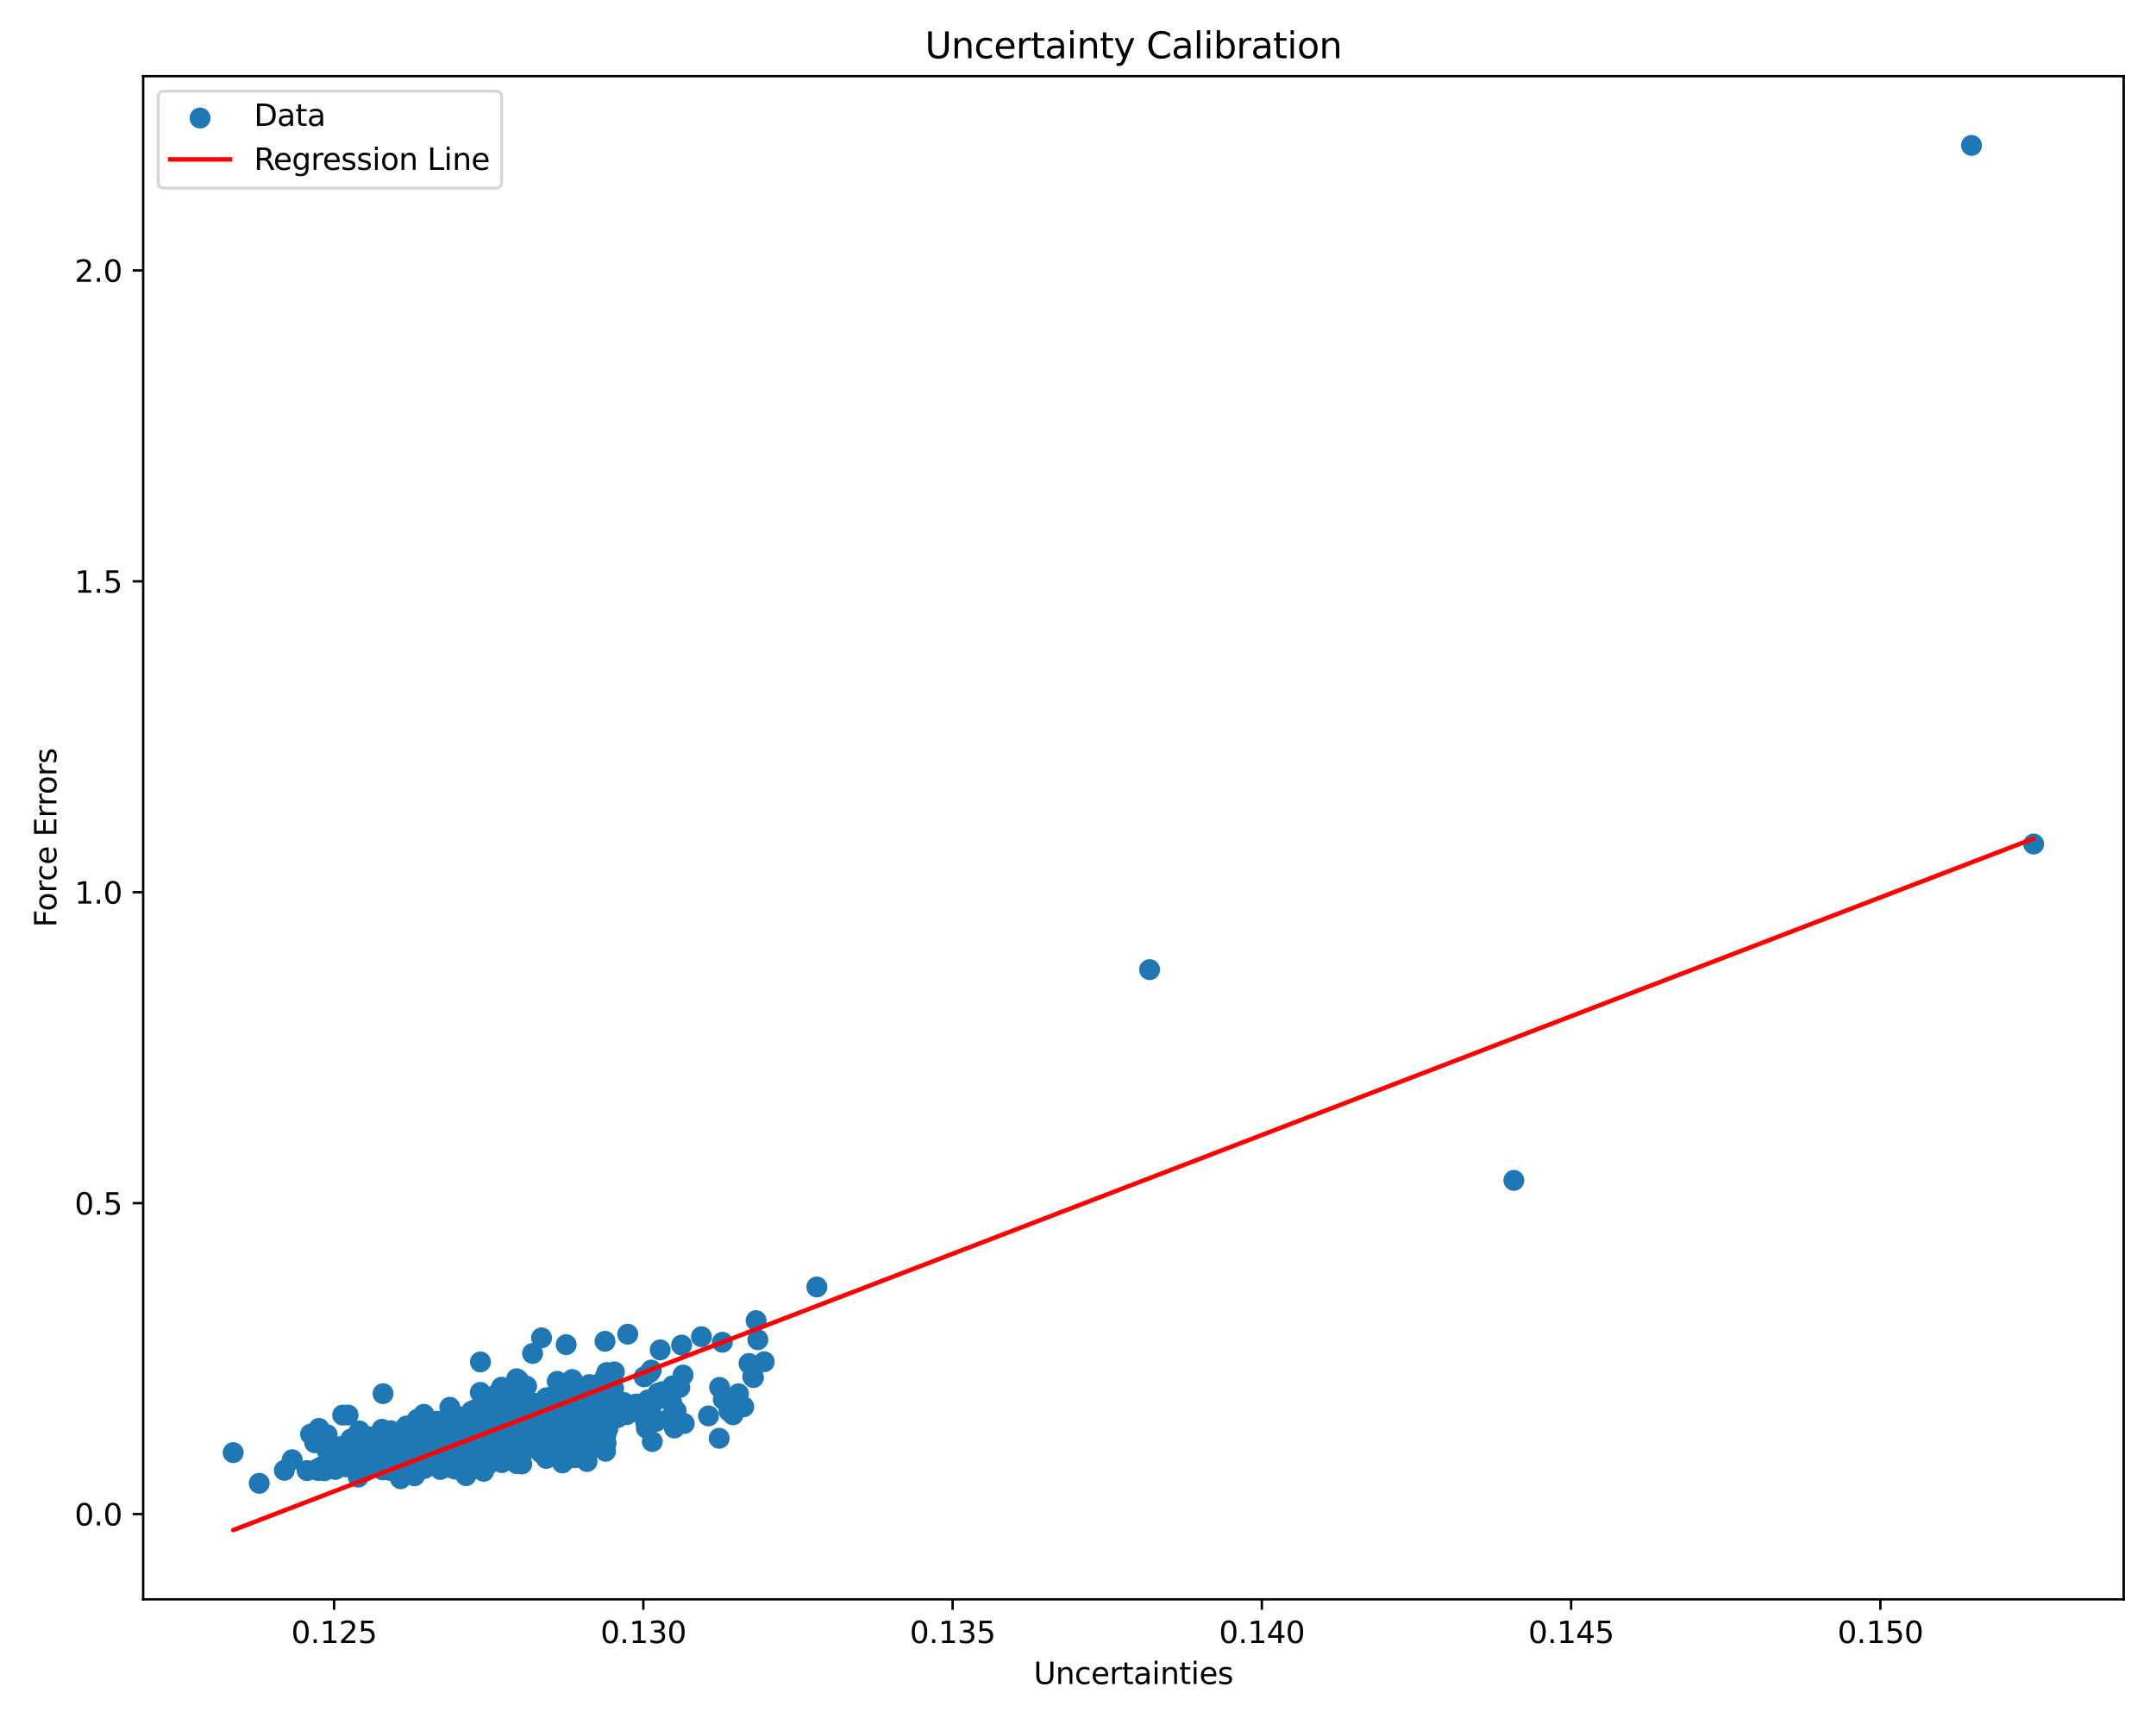 <?xml version="1.0" encoding="utf-8" standalone="no"?>
<!DOCTYPE svg PUBLIC "-//W3C//DTD SVG 1.1//EN"
  "http://www.w3.org/Graphics/SVG/1.1/DTD/svg11.dtd">
<svg xmlns:xlink="http://www.w3.org/1999/xlink" width="720pt" height="576pt" viewBox="0 0 720 576" xmlns="http://www.w3.org/2000/svg" version="1.1">
 <defs>
  <style type="text/css">*{stroke-linejoin: round; stroke-linecap: butt}</style>
 </defs>
 <g id="figure_1">
  <g id="patch_1">
   <path d="M 0 576 
L 720 576 
L 720 0 
L 0 0 
z
" style="fill: #ffffff"/>
  </g>
  <g id="axes_1">
   <g id="patch_2">
    <path d="M 47.81 534.04 
L 709.2 534.04 
L 709.2 25.44 
L 47.81 25.44 
z
" style="fill: #ffffff"/>
   </g>
   <g id="PathCollection_1">
    <defs>
     <path id="m8bfbe8610d" d="M 0 3 
C 0.796 3 1.559 2.684 2.121 2.121 
C 2.684 1.559 3 0.796 3 0 
C 3 -0.796 2.684 -1.559 2.121 -2.121 
C 1.559 -2.684 0.796 -3 0 -3 
C -0.796 -3 -1.559 -2.684 -2.121 -2.121 
C -2.684 -1.559 -3 -0.796 -3 0 
C -3 0.796 -2.684 1.559 -2.121 2.121 
C -1.559 2.684 -0.796 3 0 3 
z
" style="stroke: #1f77b4"/>
    </defs>
    <g clip-path="url(#pac767690f1)">
     <use xlink:href="#m8bfbe8610d" x="119.837" y="487.427" style="fill: #1f77b4; stroke: #1f77b4"/>
     <use xlink:href="#m8bfbe8610d" x="161.187" y="475.991" style="fill: #1f77b4; stroke: #1f77b4"/>
     <use xlink:href="#m8bfbe8610d" x="172.662" y="476.585" style="fill: #1f77b4; stroke: #1f77b4"/>
     <use xlink:href="#m8bfbe8610d" x="153.538" y="481.611" style="fill: #1f77b4; stroke: #1f77b4"/>
     <use xlink:href="#m8bfbe8610d" x="255.208" y="454.708" style="fill: #1f77b4; stroke: #1f77b4"/>
     <use xlink:href="#m8bfbe8610d" x="122.658" y="486.336" style="fill: #1f77b4; stroke: #1f77b4"/>
     <use xlink:href="#m8bfbe8610d" x="135.905" y="486.846" style="fill: #1f77b4; stroke: #1f77b4"/>
     <use xlink:href="#m8bfbe8610d" x="172.379" y="479.272" style="fill: #1f77b4; stroke: #1f77b4"/>
     <use xlink:href="#m8bfbe8610d" x="106.523" y="476.961" style="fill: #1f77b4; stroke: #1f77b4"/>
     <use xlink:href="#m8bfbe8610d" x="150.124" y="490.004" style="fill: #1f77b4; stroke: #1f77b4"/>
     <use xlink:href="#m8bfbe8610d" x="192.423" y="464.438" style="fill: #1f77b4; stroke: #1f77b4"/>
     <use xlink:href="#m8bfbe8610d" x="142.41" y="481.323" style="fill: #1f77b4; stroke: #1f77b4"/>
     <use xlink:href="#m8bfbe8610d" x="216.957" y="458.331" style="fill: #1f77b4; stroke: #1f77b4"/>
     <use xlink:href="#m8bfbe8610d" x="160.651" y="478.839" style="fill: #1f77b4; stroke: #1f77b4"/>
     <use xlink:href="#m8bfbe8610d" x="169.156" y="483.821" style="fill: #1f77b4; stroke: #1f77b4"/>
     <use xlink:href="#m8bfbe8610d" x="77.873" y="485.057" style="fill: #1f77b4; stroke: #1f77b4"/>
     <use xlink:href="#m8bfbe8610d" x="160.394" y="464.924" style="fill: #1f77b4; stroke: #1f77b4"/>
     <use xlink:href="#m8bfbe8610d" x="151.841" y="485.468" style="fill: #1f77b4; stroke: #1f77b4"/>
     <use xlink:href="#m8bfbe8610d" x="182.829" y="480.723" style="fill: #1f77b4; stroke: #1f77b4"/>
     <use xlink:href="#m8bfbe8610d" x="106.929" y="490.057" style="fill: #1f77b4; stroke: #1f77b4"/>
     <use xlink:href="#m8bfbe8610d" x="187.404" y="462.194" style="fill: #1f77b4; stroke: #1f77b4"/>
     <use xlink:href="#m8bfbe8610d" x="194.069" y="476.197" style="fill: #1f77b4; stroke: #1f77b4"/>
     <use xlink:href="#m8bfbe8610d" x="120.406" y="489.936" style="fill: #1f77b4; stroke: #1f77b4"/>
     <use xlink:href="#m8bfbe8610d" x="170.783" y="465.442" style="fill: #1f77b4; stroke: #1f77b4"/>
     <use xlink:href="#m8bfbe8610d" x="202.226" y="484.596" style="fill: #1f77b4; stroke: #1f77b4"/>
     <use xlink:href="#m8bfbe8610d" x="176.351" y="468.022" style="fill: #1f77b4; stroke: #1f77b4"/>
     <use xlink:href="#m8bfbe8610d" x="143.287" y="488.011" style="fill: #1f77b4; stroke: #1f77b4"/>
     <use xlink:href="#m8bfbe8610d" x="161.726" y="468.987" style="fill: #1f77b4; stroke: #1f77b4"/>
     <use xlink:href="#m8bfbe8610d" x="156.961" y="479.456" style="fill: #1f77b4; stroke: #1f77b4"/>
     <use xlink:href="#m8bfbe8610d" x="124.963" y="486.811" style="fill: #1f77b4; stroke: #1f77b4"/>
     <use xlink:href="#m8bfbe8610d" x="147.634" y="489.461" style="fill: #1f77b4; stroke: #1f77b4"/>
     <use xlink:href="#m8bfbe8610d" x="129.289" y="480.912" style="fill: #1f77b4; stroke: #1f77b4"/>
     <use xlink:href="#m8bfbe8610d" x="124.072" y="484.667" style="fill: #1f77b4; stroke: #1f77b4"/>
     <use xlink:href="#m8bfbe8610d" x="212.721" y="468.824" style="fill: #1f77b4; stroke: #1f77b4"/>
     <use xlink:href="#m8bfbe8610d" x="195.686" y="482.153" style="fill: #1f77b4; stroke: #1f77b4"/>
     <use xlink:href="#m8bfbe8610d" x="124.867" y="484.178" style="fill: #1f77b4; stroke: #1f77b4"/>
     <use xlink:href="#m8bfbe8610d" x="142.233" y="477.546" style="fill: #1f77b4; stroke: #1f77b4"/>
     <use xlink:href="#m8bfbe8610d" x="154.703" y="475.884" style="fill: #1f77b4; stroke: #1f77b4"/>
     <use xlink:href="#m8bfbe8610d" x="168.414" y="483.721" style="fill: #1f77b4; stroke: #1f77b4"/>
     <use xlink:href="#m8bfbe8610d" x="161.726" y="486.23" style="fill: #1f77b4; stroke: #1f77b4"/>
     <use xlink:href="#m8bfbe8610d" x="133.041" y="481.265" style="fill: #1f77b4; stroke: #1f77b4"/>
     <use xlink:href="#m8bfbe8610d" x="144.06" y="483.199" style="fill: #1f77b4; stroke: #1f77b4"/>
     <use xlink:href="#m8bfbe8610d" x="175.86" y="462.875" style="fill: #1f77b4; stroke: #1f77b4"/>
     <use xlink:href="#m8bfbe8610d" x="180.603" y="485.059" style="fill: #1f77b4; stroke: #1f77b4"/>
     <use xlink:href="#m8bfbe8610d" x="116.292" y="485.72" style="fill: #1f77b4; stroke: #1f77b4"/>
     <use xlink:href="#m8bfbe8610d" x="157.378" y="486.197" style="fill: #1f77b4; stroke: #1f77b4"/>
     <use xlink:href="#m8bfbe8610d" x="195.58" y="471.624" style="fill: #1f77b4; stroke: #1f77b4"/>
     <use xlink:href="#m8bfbe8610d" x="189.475" y="473.928" style="fill: #1f77b4; stroke: #1f77b4"/>
     <use xlink:href="#m8bfbe8610d" x="658.394" y="48.558" style="fill: #1f77b4; stroke: #1f77b4"/>
     <use xlink:href="#m8bfbe8610d" x="127.597" y="486.538" style="fill: #1f77b4; stroke: #1f77b4"/>
     <use xlink:href="#m8bfbe8610d" x="125.035" y="485.938" style="fill: #1f77b4; stroke: #1f77b4"/>
     <use xlink:href="#m8bfbe8610d" x="135.895" y="486.717" style="fill: #1f77b4; stroke: #1f77b4"/>
     <use xlink:href="#m8bfbe8610d" x="196.994" y="464.78" style="fill: #1f77b4; stroke: #1f77b4"/>
     <use xlink:href="#m8bfbe8610d" x="153.955" y="477.463" style="fill: #1f77b4; stroke: #1f77b4"/>
     <use xlink:href="#m8bfbe8610d" x="103.706" y="478.875" style="fill: #1f77b4; stroke: #1f77b4"/>
     <use xlink:href="#m8bfbe8610d" x="120.26" y="487.434" style="fill: #1f77b4; stroke: #1f77b4"/>
     <use xlink:href="#m8bfbe8610d" x="144.486" y="483.568" style="fill: #1f77b4; stroke: #1f77b4"/>
     <use xlink:href="#m8bfbe8610d" x="179.287" y="482.244" style="fill: #1f77b4; stroke: #1f77b4"/>
     <use xlink:href="#m8bfbe8610d" x="151.256" y="484.579" style="fill: #1f77b4; stroke: #1f77b4"/>
     <use xlink:href="#m8bfbe8610d" x="119.643" y="493.231" style="fill: #1f77b4; stroke: #1f77b4"/>
     <use xlink:href="#m8bfbe8610d" x="134.959" y="488.463" style="fill: #1f77b4; stroke: #1f77b4"/>
     <use xlink:href="#m8bfbe8610d" x="217.509" y="457.491" style="fill: #1f77b4; stroke: #1f77b4"/>
     <use xlink:href="#m8bfbe8610d" x="151.185" y="485.193" style="fill: #1f77b4; stroke: #1f77b4"/>
     <use xlink:href="#m8bfbe8610d" x="135.64" y="480.755" style="fill: #1f77b4; stroke: #1f77b4"/>
     <use xlink:href="#m8bfbe8610d" x="148.219" y="477.541" style="fill: #1f77b4; stroke: #1f77b4"/>
     <use xlink:href="#m8bfbe8610d" x="161.058" y="482.611" style="fill: #1f77b4; stroke: #1f77b4"/>
     <use xlink:href="#m8bfbe8610d" x="158.183" y="482.358" style="fill: #1f77b4; stroke: #1f77b4"/>
     <use xlink:href="#m8bfbe8610d" x="172.527" y="460.385" style="fill: #1f77b4; stroke: #1f77b4"/>
     <use xlink:href="#m8bfbe8610d" x="127.131" y="487.492" style="fill: #1f77b4; stroke: #1f77b4"/>
     <use xlink:href="#m8bfbe8610d" x="112.185" y="487.718" style="fill: #1f77b4; stroke: #1f77b4"/>
     <use xlink:href="#m8bfbe8610d" x="188.817" y="474.236" style="fill: #1f77b4; stroke: #1f77b4"/>
     <use xlink:href="#m8bfbe8610d" x="199.538" y="482.2" style="fill: #1f77b4; stroke: #1f77b4"/>
     <use xlink:href="#m8bfbe8610d" x="167.261" y="478.241" style="fill: #1f77b4; stroke: #1f77b4"/>
     <use xlink:href="#m8bfbe8610d" x="148.27" y="477.867" style="fill: #1f77b4; stroke: #1f77b4"/>
     <use xlink:href="#m8bfbe8610d" x="192.114" y="478.271" style="fill: #1f77b4; stroke: #1f77b4"/>
     <use xlink:href="#m8bfbe8610d" x="157.78" y="478.001" style="fill: #1f77b4; stroke: #1f77b4"/>
     <use xlink:href="#m8bfbe8610d" x="182.157" y="468.705" style="fill: #1f77b4; stroke: #1f77b4"/>
     <use xlink:href="#m8bfbe8610d" x="195.945" y="478.02" style="fill: #1f77b4; stroke: #1f77b4"/>
     <use xlink:href="#m8bfbe8610d" x="161.506" y="491.296" style="fill: #1f77b4; stroke: #1f77b4"/>
     <use xlink:href="#m8bfbe8610d" x="159.422" y="475.449" style="fill: #1f77b4; stroke: #1f77b4"/>
     <use xlink:href="#m8bfbe8610d" x="130.382" y="488.267" style="fill: #1f77b4; stroke: #1f77b4"/>
     <use xlink:href="#m8bfbe8610d" x="145.572" y="487.084" style="fill: #1f77b4; stroke: #1f77b4"/>
     <use xlink:href="#m8bfbe8610d" x="149.37" y="477.043" style="fill: #1f77b4; stroke: #1f77b4"/>
     <use xlink:href="#m8bfbe8610d" x="138.7" y="483.246" style="fill: #1f77b4; stroke: #1f77b4"/>
     <use xlink:href="#m8bfbe8610d" x="142.345" y="485.057" style="fill: #1f77b4; stroke: #1f77b4"/>
     <use xlink:href="#m8bfbe8610d" x="142.949" y="487.112" style="fill: #1f77b4; stroke: #1f77b4"/>
     <use xlink:href="#m8bfbe8610d" x="121.839" y="487.5" style="fill: #1f77b4; stroke: #1f77b4"/>
     <use xlink:href="#m8bfbe8610d" x="181.575" y="480.507" style="fill: #1f77b4; stroke: #1f77b4"/>
     <use xlink:href="#m8bfbe8610d" x="143.606" y="483.327" style="fill: #1f77b4; stroke: #1f77b4"/>
     <use xlink:href="#m8bfbe8610d" x="186.102" y="461.253" style="fill: #1f77b4; stroke: #1f77b4"/>
     <use xlink:href="#m8bfbe8610d" x="135.611" y="485.537" style="fill: #1f77b4; stroke: #1f77b4"/>
     <use xlink:href="#m8bfbe8610d" x="201.61" y="477.914" style="fill: #1f77b4; stroke: #1f77b4"/>
     <use xlink:href="#m8bfbe8610d" x="165.536" y="481.148" style="fill: #1f77b4; stroke: #1f77b4"/>
     <use xlink:href="#m8bfbe8610d" x="135.384" y="482.981" style="fill: #1f77b4; stroke: #1f77b4"/>
     <use xlink:href="#m8bfbe8610d" x="140.351" y="475.435" style="fill: #1f77b4; stroke: #1f77b4"/>
     <use xlink:href="#m8bfbe8610d" x="153.099" y="473.004" style="fill: #1f77b4; stroke: #1f77b4"/>
     <use xlink:href="#m8bfbe8610d" x="125.607" y="486.968" style="fill: #1f77b4; stroke: #1f77b4"/>
     <use xlink:href="#m8bfbe8610d" x="125.874" y="487.33" style="fill: #1f77b4; stroke: #1f77b4"/>
     <use xlink:href="#m8bfbe8610d" x="138.402" y="492.8" style="fill: #1f77b4; stroke: #1f77b4"/>
     <use xlink:href="#m8bfbe8610d" x="151.933" y="490.547" style="fill: #1f77b4; stroke: #1f77b4"/>
     <use xlink:href="#m8bfbe8610d" x="194.112" y="476.528" style="fill: #1f77b4; stroke: #1f77b4"/>
     <use xlink:href="#m8bfbe8610d" x="177.798" y="474.672" style="fill: #1f77b4; stroke: #1f77b4"/>
     <use xlink:href="#m8bfbe8610d" x="130.339" y="491.002" style="fill: #1f77b4; stroke: #1f77b4"/>
     <use xlink:href="#m8bfbe8610d" x="133.245" y="485.97" style="fill: #1f77b4; stroke: #1f77b4"/>
     <use xlink:href="#m8bfbe8610d" x="145.233" y="481.747" style="fill: #1f77b4; stroke: #1f77b4"/>
     <use xlink:href="#m8bfbe8610d" x="138.827" y="480.075" style="fill: #1f77b4; stroke: #1f77b4"/>
     <use xlink:href="#m8bfbe8610d" x="181.879" y="468.351" style="fill: #1f77b4; stroke: #1f77b4"/>
     <use xlink:href="#m8bfbe8610d" x="155.63" y="492.728" style="fill: #1f77b4; stroke: #1f77b4"/>
     <use xlink:href="#m8bfbe8610d" x="188.163" y="483.496" style="fill: #1f77b4; stroke: #1f77b4"/>
     <use xlink:href="#m8bfbe8610d" x="202.406" y="481.884" style="fill: #1f77b4; stroke: #1f77b4"/>
     <use xlink:href="#m8bfbe8610d" x="167.598" y="482.232" style="fill: #1f77b4; stroke: #1f77b4"/>
     <use xlink:href="#m8bfbe8610d" x="174.786" y="473.761" style="fill: #1f77b4; stroke: #1f77b4"/>
     <use xlink:href="#m8bfbe8610d" x="142.441" y="480.608" style="fill: #1f77b4; stroke: #1f77b4"/>
     <use xlink:href="#m8bfbe8610d" x="115.588" y="489.797" style="fill: #1f77b4; stroke: #1f77b4"/>
     <use xlink:href="#m8bfbe8610d" x="159.845" y="479.47" style="fill: #1f77b4; stroke: #1f77b4"/>
     <use xlink:href="#m8bfbe8610d" x="141.47" y="486.108" style="fill: #1f77b4; stroke: #1f77b4"/>
     <use xlink:href="#m8bfbe8610d" x="228.491" y="475.333" style="fill: #1f77b4; stroke: #1f77b4"/>
     <use xlink:href="#m8bfbe8610d" x="193.338" y="478.416" style="fill: #1f77b4; stroke: #1f77b4"/>
     <use xlink:href="#m8bfbe8610d" x="178.045" y="475.228" style="fill: #1f77b4; stroke: #1f77b4"/>
     <use xlink:href="#m8bfbe8610d" x="161.332" y="489.841" style="fill: #1f77b4; stroke: #1f77b4"/>
     <use xlink:href="#m8bfbe8610d" x="126.417" y="482.339" style="fill: #1f77b4; stroke: #1f77b4"/>
     <use xlink:href="#m8bfbe8610d" x="122.015" y="485.877" style="fill: #1f77b4; stroke: #1f77b4"/>
     <use xlink:href="#m8bfbe8610d" x="146.279" y="484.451" style="fill: #1f77b4; stroke: #1f77b4"/>
     <use xlink:href="#m8bfbe8610d" x="189.426" y="464.272" style="fill: #1f77b4; stroke: #1f77b4"/>
     <use xlink:href="#m8bfbe8610d" x="131.767" y="488.546" style="fill: #1f77b4; stroke: #1f77b4"/>
     <use xlink:href="#m8bfbe8610d" x="132.852" y="489.021" style="fill: #1f77b4; stroke: #1f77b4"/>
     <use xlink:href="#m8bfbe8610d" x="105.896" y="490.543" style="fill: #1f77b4; stroke: #1f77b4"/>
     <use xlink:href="#m8bfbe8610d" x="133.151" y="483.946" style="fill: #1f77b4; stroke: #1f77b4"/>
     <use xlink:href="#m8bfbe8610d" x="146.957" y="475.115" style="fill: #1f77b4; stroke: #1f77b4"/>
     <use xlink:href="#m8bfbe8610d" x="165.681" y="480.629" style="fill: #1f77b4; stroke: #1f77b4"/>
     <use xlink:href="#m8bfbe8610d" x="161.332" y="489.841" style="fill: #1f77b4; stroke: #1f77b4"/>
     <use xlink:href="#m8bfbe8610d" x="180.535" y="476.889" style="fill: #1f77b4; stroke: #1f77b4"/>
     <use xlink:href="#m8bfbe8610d" x="150.628" y="482.949" style="fill: #1f77b4; stroke: #1f77b4"/>
     <use xlink:href="#m8bfbe8610d" x="158.693" y="477.182" style="fill: #1f77b4; stroke: #1f77b4"/>
     <use xlink:href="#m8bfbe8610d" x="121.976" y="491.281" style="fill: #1f77b4; stroke: #1f77b4"/>
     <use xlink:href="#m8bfbe8610d" x="137.411" y="491.032" style="fill: #1f77b4; stroke: #1f77b4"/>
     <use xlink:href="#m8bfbe8610d" x="221.135" y="464.721" style="fill: #1f77b4; stroke: #1f77b4"/>
     <use xlink:href="#m8bfbe8610d" x="144.388" y="479.032" style="fill: #1f77b4; stroke: #1f77b4"/>
     <use xlink:href="#m8bfbe8610d" x="167.486" y="463.197" style="fill: #1f77b4; stroke: #1f77b4"/>
     <use xlink:href="#m8bfbe8610d" x="139.622" y="489.941" style="fill: #1f77b4; stroke: #1f77b4"/>
     <use xlink:href="#m8bfbe8610d" x="114.977" y="483.999" style="fill: #1f77b4; stroke: #1f77b4"/>
     <use xlink:href="#m8bfbe8610d" x="111.274" y="485.791" style="fill: #1f77b4; stroke: #1f77b4"/>
     <use xlink:href="#m8bfbe8610d" x="129.17" y="487.203" style="fill: #1f77b4; stroke: #1f77b4"/>
     <use xlink:href="#m8bfbe8610d" x="224.342" y="468.417" style="fill: #1f77b4; stroke: #1f77b4"/>
     <use xlink:href="#m8bfbe8610d" x="197.85" y="463.18" style="fill: #1f77b4; stroke: #1f77b4"/>
     <use xlink:href="#m8bfbe8610d" x="145.828" y="484.344" style="fill: #1f77b4; stroke: #1f77b4"/>
     <use xlink:href="#m8bfbe8610d" x="166.146" y="483.729" style="fill: #1f77b4; stroke: #1f77b4"/>
     <use xlink:href="#m8bfbe8610d" x="164.735" y="478.788" style="fill: #1f77b4; stroke: #1f77b4"/>
     <use xlink:href="#m8bfbe8610d" x="187.604" y="462.407" style="fill: #1f77b4; stroke: #1f77b4"/>
     <use xlink:href="#m8bfbe8610d" x="153.778" y="488.866" style="fill: #1f77b4; stroke: #1f77b4"/>
     <use xlink:href="#m8bfbe8610d" x="215.595" y="473.622" style="fill: #1f77b4; stroke: #1f77b4"/>
     <use xlink:href="#m8bfbe8610d" x="133.776" y="488.025" style="fill: #1f77b4; stroke: #1f77b4"/>
     <use xlink:href="#m8bfbe8610d" x="211.867" y="469.021" style="fill: #1f77b4; stroke: #1f77b4"/>
     <use xlink:href="#m8bfbe8610d" x="156.828" y="478.917" style="fill: #1f77b4; stroke: #1f77b4"/>
     <use xlink:href="#m8bfbe8610d" x="139.312" y="489.636" style="fill: #1f77b4; stroke: #1f77b4"/>
     <use xlink:href="#m8bfbe8610d" x="156.322" y="483.827" style="fill: #1f77b4; stroke: #1f77b4"/>
     <use xlink:href="#m8bfbe8610d" x="184.964" y="469.41" style="fill: #1f77b4; stroke: #1f77b4"/>
     <use xlink:href="#m8bfbe8610d" x="141.178" y="488.782" style="fill: #1f77b4; stroke: #1f77b4"/>
     <use xlink:href="#m8bfbe8610d" x="102.555" y="491.044" style="fill: #1f77b4; stroke: #1f77b4"/>
     <use xlink:href="#m8bfbe8610d" x="133.854" y="489.134" style="fill: #1f77b4; stroke: #1f77b4"/>
     <use xlink:href="#m8bfbe8610d" x="137.858" y="489.949" style="fill: #1f77b4; stroke: #1f77b4"/>
     <use xlink:href="#m8bfbe8610d" x="137.19" y="486.697" style="fill: #1f77b4; stroke: #1f77b4"/>
     <use xlink:href="#m8bfbe8610d" x="144.979" y="481.801" style="fill: #1f77b4; stroke: #1f77b4"/>
     <use xlink:href="#m8bfbe8610d" x="175.513" y="479.493" style="fill: #1f77b4; stroke: #1f77b4"/>
     <use xlink:href="#m8bfbe8610d" x="123.048" y="487.037" style="fill: #1f77b4; stroke: #1f77b4"/>
     <use xlink:href="#m8bfbe8610d" x="168.967" y="466.797" style="fill: #1f77b4; stroke: #1f77b4"/>
     <use xlink:href="#m8bfbe8610d" x="191.91" y="476.985" style="fill: #1f77b4; stroke: #1f77b4"/>
     <use xlink:href="#m8bfbe8610d" x="161.658" y="481.473" style="fill: #1f77b4; stroke: #1f77b4"/>
     <use xlink:href="#m8bfbe8610d" x="141.272" y="488.839" style="fill: #1f77b4; stroke: #1f77b4"/>
     <use xlink:href="#m8bfbe8610d" x="195.046" y="475.829" style="fill: #1f77b4; stroke: #1f77b4"/>
     <use xlink:href="#m8bfbe8610d" x="125.91" y="489.039" style="fill: #1f77b4; stroke: #1f77b4"/>
     <use xlink:href="#m8bfbe8610d" x="171.455" y="477.226" style="fill: #1f77b4; stroke: #1f77b4"/>
     <use xlink:href="#m8bfbe8610d" x="217.829" y="481.362" style="fill: #1f77b4; stroke: #1f77b4"/>
     <use xlink:href="#m8bfbe8610d" x="181.406" y="475.307" style="fill: #1f77b4; stroke: #1f77b4"/>
     <use xlink:href="#m8bfbe8610d" x="116.244" y="472.496" style="fill: #1f77b4; stroke: #1f77b4"/>
     <use xlink:href="#m8bfbe8610d" x="174.175" y="477.538" style="fill: #1f77b4; stroke: #1f77b4"/>
     <use xlink:href="#m8bfbe8610d" x="162.843" y="489.16" style="fill: #1f77b4; stroke: #1f77b4"/>
     <use xlink:href="#m8bfbe8610d" x="181.092" y="482.909" style="fill: #1f77b4; stroke: #1f77b4"/>
     <use xlink:href="#m8bfbe8610d" x="215.853" y="476.892" style="fill: #1f77b4; stroke: #1f77b4"/>
     <use xlink:href="#m8bfbe8610d" x="174.113" y="483.788" style="fill: #1f77b4; stroke: #1f77b4"/>
     <use xlink:href="#m8bfbe8610d" x="135.488" y="487.058" style="fill: #1f77b4; stroke: #1f77b4"/>
     <use xlink:href="#m8bfbe8610d" x="191.091" y="460.637" style="fill: #1f77b4; stroke: #1f77b4"/>
     <use xlink:href="#m8bfbe8610d" x="134.198" y="477.732" style="fill: #1f77b4; stroke: #1f77b4"/>
     <use xlink:href="#m8bfbe8610d" x="151.167" y="481.538" style="fill: #1f77b4; stroke: #1f77b4"/>
     <use xlink:href="#m8bfbe8610d" x="167.94" y="481.97" style="fill: #1f77b4; stroke: #1f77b4"/>
     <use xlink:href="#m8bfbe8610d" x="227.022" y="463.294" style="fill: #1f77b4; stroke: #1f77b4"/>
     <use xlink:href="#m8bfbe8610d" x="236.615" y="472.796" style="fill: #1f77b4; stroke: #1f77b4"/>
     <use xlink:href="#m8bfbe8610d" x="131.476" y="482.994" style="fill: #1f77b4; stroke: #1f77b4"/>
     <use xlink:href="#m8bfbe8610d" x="225.201" y="476.826" style="fill: #1f77b4; stroke: #1f77b4"/>
     <use xlink:href="#m8bfbe8610d" x="170.254" y="482.558" style="fill: #1f77b4; stroke: #1f77b4"/>
     <use xlink:href="#m8bfbe8610d" x="138.819" y="491.981" style="fill: #1f77b4; stroke: #1f77b4"/>
     <use xlink:href="#m8bfbe8610d" x="127.921" y="482.877" style="fill: #1f77b4; stroke: #1f77b4"/>
     <use xlink:href="#m8bfbe8610d" x="199.611" y="478.83" style="fill: #1f77b4; stroke: #1f77b4"/>
     <use xlink:href="#m8bfbe8610d" x="162.679" y="482.915" style="fill: #1f77b4; stroke: #1f77b4"/>
     <use xlink:href="#m8bfbe8610d" x="219.583" y="467.245" style="fill: #1f77b4; stroke: #1f77b4"/>
     <use xlink:href="#m8bfbe8610d" x="113.861" y="485.81" style="fill: #1f77b4; stroke: #1f77b4"/>
     <use xlink:href="#m8bfbe8610d" x="176.129" y="477.018" style="fill: #1f77b4; stroke: #1f77b4"/>
     <use xlink:href="#m8bfbe8610d" x="160.083" y="480.664" style="fill: #1f77b4; stroke: #1f77b4"/>
     <use xlink:href="#m8bfbe8610d" x="158.688" y="484.348" style="fill: #1f77b4; stroke: #1f77b4"/>
     <use xlink:href="#m8bfbe8610d" x="141.318" y="482.708" style="fill: #1f77b4; stroke: #1f77b4"/>
     <use xlink:href="#m8bfbe8610d" x="105.09" y="481.745" style="fill: #1f77b4; stroke: #1f77b4"/>
     <use xlink:href="#m8bfbe8610d" x="128.503" y="483.667" style="fill: #1f77b4; stroke: #1f77b4"/>
     <use xlink:href="#m8bfbe8610d" x="123.208" y="480.002" style="fill: #1f77b4; stroke: #1f77b4"/>
     <use xlink:href="#m8bfbe8610d" x="164.607" y="476.491" style="fill: #1f77b4; stroke: #1f77b4"/>
     <use xlink:href="#m8bfbe8610d" x="189.078" y="448.996" style="fill: #1f77b4; stroke: #1f77b4"/>
     <use xlink:href="#m8bfbe8610d" x="194.829" y="468.641" style="fill: #1f77b4; stroke: #1f77b4"/>
     <use xlink:href="#m8bfbe8610d" x="217.287" y="471.005" style="fill: #1f77b4; stroke: #1f77b4"/>
     <use xlink:href="#m8bfbe8610d" x="150.445" y="480.755" style="fill: #1f77b4; stroke: #1f77b4"/>
     <use xlink:href="#m8bfbe8610d" x="132.501" y="490.805" style="fill: #1f77b4; stroke: #1f77b4"/>
     <use xlink:href="#m8bfbe8610d" x="244.79" y="472.436" style="fill: #1f77b4; stroke: #1f77b4"/>
     <use xlink:href="#m8bfbe8610d" x="156.512" y="480.949" style="fill: #1f77b4; stroke: #1f77b4"/>
     <use xlink:href="#m8bfbe8610d" x="199.076" y="476.028" style="fill: #1f77b4; stroke: #1f77b4"/>
     <use xlink:href="#m8bfbe8610d" x="241.545" y="467.307" style="fill: #1f77b4; stroke: #1f77b4"/>
     <use xlink:href="#m8bfbe8610d" x="383.922" y="323.778" style="fill: #1f77b4; stroke: #1f77b4"/>
     <use xlink:href="#m8bfbe8610d" x="122.713" y="479.647" style="fill: #1f77b4; stroke: #1f77b4"/>
     <use xlink:href="#m8bfbe8610d" x="221.585" y="466.5" style="fill: #1f77b4; stroke: #1f77b4"/>
     <use xlink:href="#m8bfbe8610d" x="169.493" y="470.123" style="fill: #1f77b4; stroke: #1f77b4"/>
     <use xlink:href="#m8bfbe8610d" x="252.504" y="440.965" style="fill: #1f77b4; stroke: #1f77b4"/>
     <use xlink:href="#m8bfbe8610d" x="215.102" y="459.752" style="fill: #1f77b4; stroke: #1f77b4"/>
     <use xlink:href="#m8bfbe8610d" x="150.812" y="489.551" style="fill: #1f77b4; stroke: #1f77b4"/>
     <use xlink:href="#m8bfbe8610d" x="137.892" y="490.072" style="fill: #1f77b4; stroke: #1f77b4"/>
     <use xlink:href="#m8bfbe8610d" x="208.341" y="468.329" style="fill: #1f77b4; stroke: #1f77b4"/>
     <use xlink:href="#m8bfbe8610d" x="199.614" y="476.268" style="fill: #1f77b4; stroke: #1f77b4"/>
     <use xlink:href="#m8bfbe8610d" x="117.882" y="487.54" style="fill: #1f77b4; stroke: #1f77b4"/>
     <use xlink:href="#m8bfbe8610d" x="187.931" y="465.592" style="fill: #1f77b4; stroke: #1f77b4"/>
     <use xlink:href="#m8bfbe8610d" x="191.61" y="462.608" style="fill: #1f77b4; stroke: #1f77b4"/>
     <use xlink:href="#m8bfbe8610d" x="165.914" y="465.519" style="fill: #1f77b4; stroke: #1f77b4"/>
     <use xlink:href="#m8bfbe8610d" x="122.592" y="488.649" style="fill: #1f77b4; stroke: #1f77b4"/>
     <use xlink:href="#m8bfbe8610d" x="141.167" y="482.889" style="fill: #1f77b4; stroke: #1f77b4"/>
     <use xlink:href="#m8bfbe8610d" x="150.998" y="486.493" style="fill: #1f77b4; stroke: #1f77b4"/>
     <use xlink:href="#m8bfbe8610d" x="174.251" y="488.834" style="fill: #1f77b4; stroke: #1f77b4"/>
     <use xlink:href="#m8bfbe8610d" x="154.75" y="475.374" style="fill: #1f77b4; stroke: #1f77b4"/>
     <use xlink:href="#m8bfbe8610d" x="172.573" y="488.725" style="fill: #1f77b4; stroke: #1f77b4"/>
     <use xlink:href="#m8bfbe8610d" x="106.187" y="491.013" style="fill: #1f77b4; stroke: #1f77b4"/>
     <use xlink:href="#m8bfbe8610d" x="108.351" y="491.096" style="fill: #1f77b4; stroke: #1f77b4"/>
     <use xlink:href="#m8bfbe8610d" x="199.953" y="466.287" style="fill: #1f77b4; stroke: #1f77b4"/>
     <use xlink:href="#m8bfbe8610d" x="194.839" y="477.554" style="fill: #1f77b4; stroke: #1f77b4"/>
     <use xlink:href="#m8bfbe8610d" x="130.329" y="490.664" style="fill: #1f77b4; stroke: #1f77b4"/>
     <use xlink:href="#m8bfbe8610d" x="124.349" y="487.246" style="fill: #1f77b4; stroke: #1f77b4"/>
     <use xlink:href="#m8bfbe8610d" x="204.937" y="472.353" style="fill: #1f77b4; stroke: #1f77b4"/>
     <use xlink:href="#m8bfbe8610d" x="141.695" y="480.609" style="fill: #1f77b4; stroke: #1f77b4"/>
     <use xlink:href="#m8bfbe8610d" x="127.92" y="465.351" style="fill: #1f77b4; stroke: #1f77b4"/>
     <use xlink:href="#m8bfbe8610d" x="182.89" y="484.336" style="fill: #1f77b4; stroke: #1f77b4"/>
     <use xlink:href="#m8bfbe8610d" x="120.14" y="488.347" style="fill: #1f77b4; stroke: #1f77b4"/>
     <use xlink:href="#m8bfbe8610d" x="209.639" y="445.507" style="fill: #1f77b4; stroke: #1f77b4"/>
     <use xlink:href="#m8bfbe8610d" x="176.703" y="472.392" style="fill: #1f77b4; stroke: #1f77b4"/>
     <use xlink:href="#m8bfbe8610d" x="160.026" y="475.892" style="fill: #1f77b4; stroke: #1f77b4"/>
     <use xlink:href="#m8bfbe8610d" x="94.966" y="490.965" style="fill: #1f77b4; stroke: #1f77b4"/>
     <use xlink:href="#m8bfbe8610d" x="133.644" y="486.741" style="fill: #1f77b4; stroke: #1f77b4"/>
     <use xlink:href="#m8bfbe8610d" x="132.255" y="486.766" style="fill: #1f77b4; stroke: #1f77b4"/>
     <use xlink:href="#m8bfbe8610d" x="204.966" y="465.685" style="fill: #1f77b4; stroke: #1f77b4"/>
     <use xlink:href="#m8bfbe8610d" x="191.174" y="468.599" style="fill: #1f77b4; stroke: #1f77b4"/>
     <use xlink:href="#m8bfbe8610d" x="136.788" y="483.502" style="fill: #1f77b4; stroke: #1f77b4"/>
     <use xlink:href="#m8bfbe8610d" x="162.435" y="481.19" style="fill: #1f77b4; stroke: #1f77b4"/>
     <use xlink:href="#m8bfbe8610d" x="128.503" y="486.509" style="fill: #1f77b4; stroke: #1f77b4"/>
     <use xlink:href="#m8bfbe8610d" x="142.929" y="487.405" style="fill: #1f77b4; stroke: #1f77b4"/>
     <use xlink:href="#m8bfbe8610d" x="131.257" y="483.207" style="fill: #1f77b4; stroke: #1f77b4"/>
     <use xlink:href="#m8bfbe8610d" x="216.842" y="468.692" style="fill: #1f77b4; stroke: #1f77b4"/>
     <use xlink:href="#m8bfbe8610d" x="118.758" y="483.412" style="fill: #1f77b4; stroke: #1f77b4"/>
     <use xlink:href="#m8bfbe8610d" x="164.43" y="467.439" style="fill: #1f77b4; stroke: #1f77b4"/>
     <use xlink:href="#m8bfbe8610d" x="141.545" y="472.253" style="fill: #1f77b4; stroke: #1f77b4"/>
     <use xlink:href="#m8bfbe8610d" x="197.899" y="464.775" style="fill: #1f77b4; stroke: #1f77b4"/>
     <use xlink:href="#m8bfbe8610d" x="151.612" y="486.03" style="fill: #1f77b4; stroke: #1f77b4"/>
     <use xlink:href="#m8bfbe8610d" x="109.279" y="479.096" style="fill: #1f77b4; stroke: #1f77b4"/>
     <use xlink:href="#m8bfbe8610d" x="145" y="481.826" style="fill: #1f77b4; stroke: #1f77b4"/>
     <use xlink:href="#m8bfbe8610d" x="147.805" y="476.641" style="fill: #1f77b4; stroke: #1f77b4"/>
     <use xlink:href="#m8bfbe8610d" x="133.198" y="485.565" style="fill: #1f77b4; stroke: #1f77b4"/>
     <use xlink:href="#m8bfbe8610d" x="156.509" y="480.081" style="fill: #1f77b4; stroke: #1f77b4"/>
     <use xlink:href="#m8bfbe8610d" x="191.988" y="486.751" style="fill: #1f77b4; stroke: #1f77b4"/>
     <use xlink:href="#m8bfbe8610d" x="118.101" y="482.399" style="fill: #1f77b4; stroke: #1f77b4"/>
     <use xlink:href="#m8bfbe8610d" x="132.718" y="485.868" style="fill: #1f77b4; stroke: #1f77b4"/>
     <use xlink:href="#m8bfbe8610d" x="151.533" y="482.368" style="fill: #1f77b4; stroke: #1f77b4"/>
     <use xlink:href="#m8bfbe8610d" x="132.372" y="488.03" style="fill: #1f77b4; stroke: #1f77b4"/>
     <use xlink:href="#m8bfbe8610d" x="241.231" y="448.203" style="fill: #1f77b4; stroke: #1f77b4"/>
     <use xlink:href="#m8bfbe8610d" x="143.143" y="484.367" style="fill: #1f77b4; stroke: #1f77b4"/>
     <use xlink:href="#m8bfbe8610d" x="135.044" y="486.354" style="fill: #1f77b4; stroke: #1f77b4"/>
     <use xlink:href="#m8bfbe8610d" x="151.763" y="478.228" style="fill: #1f77b4; stroke: #1f77b4"/>
     <use xlink:href="#m8bfbe8610d" x="151.706" y="479.339" style="fill: #1f77b4; stroke: #1f77b4"/>
     <use xlink:href="#m8bfbe8610d" x="156.256" y="477.907" style="fill: #1f77b4; stroke: #1f77b4"/>
     <use xlink:href="#m8bfbe8610d" x="186.598" y="479.958" style="fill: #1f77b4; stroke: #1f77b4"/>
     <use xlink:href="#m8bfbe8610d" x="190.81" y="474.663" style="fill: #1f77b4; stroke: #1f77b4"/>
     <use xlink:href="#m8bfbe8610d" x="179.351" y="470.304" style="fill: #1f77b4; stroke: #1f77b4"/>
     <use xlink:href="#m8bfbe8610d" x="119.783" y="483.259" style="fill: #1f77b4; stroke: #1f77b4"/>
     <use xlink:href="#m8bfbe8610d" x="205.174" y="473.242" style="fill: #1f77b4; stroke: #1f77b4"/>
     <use xlink:href="#m8bfbe8610d" x="156.393" y="487.723" style="fill: #1f77b4; stroke: #1f77b4"/>
     <use xlink:href="#m8bfbe8610d" x="138.404" y="486.546" style="fill: #1f77b4; stroke: #1f77b4"/>
     <use xlink:href="#m8bfbe8610d" x="138.46" y="485.87" style="fill: #1f77b4; stroke: #1f77b4"/>
     <use xlink:href="#m8bfbe8610d" x="142.634" y="487.232" style="fill: #1f77b4; stroke: #1f77b4"/>
     <use xlink:href="#m8bfbe8610d" x="136.336" y="490.795" style="fill: #1f77b4; stroke: #1f77b4"/>
     <use xlink:href="#m8bfbe8610d" x="158.984" y="478.678" style="fill: #1f77b4; stroke: #1f77b4"/>
     <use xlink:href="#m8bfbe8610d" x="169.388" y="473.56" style="fill: #1f77b4; stroke: #1f77b4"/>
     <use xlink:href="#m8bfbe8610d" x="159.751" y="481.611" style="fill: #1f77b4; stroke: #1f77b4"/>
     <use xlink:href="#m8bfbe8610d" x="153.086" y="480.299" style="fill: #1f77b4; stroke: #1f77b4"/>
     <use xlink:href="#m8bfbe8610d" x="125.25" y="483.233" style="fill: #1f77b4; stroke: #1f77b4"/>
     <use xlink:href="#m8bfbe8610d" x="148.831" y="484.482" style="fill: #1f77b4; stroke: #1f77b4"/>
     <use xlink:href="#m8bfbe8610d" x="124.434" y="482.207" style="fill: #1f77b4; stroke: #1f77b4"/>
     <use xlink:href="#m8bfbe8610d" x="189.461" y="483.603" style="fill: #1f77b4; stroke: #1f77b4"/>
     <use xlink:href="#m8bfbe8610d" x="190.166" y="478.907" style="fill: #1f77b4; stroke: #1f77b4"/>
     <use xlink:href="#m8bfbe8610d" x="116.936" y="487.042" style="fill: #1f77b4; stroke: #1f77b4"/>
     <use xlink:href="#m8bfbe8610d" x="170.36" y="478.449" style="fill: #1f77b4; stroke: #1f77b4"/>
     <use xlink:href="#m8bfbe8610d" x="155.23" y="483.05" style="fill: #1f77b4; stroke: #1f77b4"/>
     <use xlink:href="#m8bfbe8610d" x="165.816" y="482.927" style="fill: #1f77b4; stroke: #1f77b4"/>
     <use xlink:href="#m8bfbe8610d" x="172.242" y="478.269" style="fill: #1f77b4; stroke: #1f77b4"/>
     <use xlink:href="#m8bfbe8610d" x="159.916" y="479.065" style="fill: #1f77b4; stroke: #1f77b4"/>
     <use xlink:href="#m8bfbe8610d" x="195.133" y="472.235" style="fill: #1f77b4; stroke: #1f77b4"/>
     <use xlink:href="#m8bfbe8610d" x="173.12" y="460.823" style="fill: #1f77b4; stroke: #1f77b4"/>
     <use xlink:href="#m8bfbe8610d" x="141.388" y="483.084" style="fill: #1f77b4; stroke: #1f77b4"/>
     <use xlink:href="#m8bfbe8610d" x="159.173" y="481.289" style="fill: #1f77b4; stroke: #1f77b4"/>
     <use xlink:href="#m8bfbe8610d" x="145.881" y="474.555" style="fill: #1f77b4; stroke: #1f77b4"/>
     <use xlink:href="#m8bfbe8610d" x="130.467" y="478.842" style="fill: #1f77b4; stroke: #1f77b4"/>
     <use xlink:href="#m8bfbe8610d" x="198.353" y="471.54" style="fill: #1f77b4; stroke: #1f77b4"/>
     <use xlink:href="#m8bfbe8610d" x="108.269" y="490.65" style="fill: #1f77b4; stroke: #1f77b4"/>
     <use xlink:href="#m8bfbe8610d" x="161.866" y="486.617" style="fill: #1f77b4; stroke: #1f77b4"/>
     <use xlink:href="#m8bfbe8610d" x="164.93" y="481.956" style="fill: #1f77b4; stroke: #1f77b4"/>
     <use xlink:href="#m8bfbe8610d" x="183.331" y="479.45" style="fill: #1f77b4; stroke: #1f77b4"/>
     <use xlink:href="#m8bfbe8610d" x="223.404" y="473.707" style="fill: #1f77b4; stroke: #1f77b4"/>
     <use xlink:href="#m8bfbe8610d" x="151.758" y="487.086" style="fill: #1f77b4; stroke: #1f77b4"/>
     <use xlink:href="#m8bfbe8610d" x="192.385" y="473.498" style="fill: #1f77b4; stroke: #1f77b4"/>
     <use xlink:href="#m8bfbe8610d" x="174.997" y="477.491" style="fill: #1f77b4; stroke: #1f77b4"/>
     <use xlink:href="#m8bfbe8610d" x="141.657" y="487.532" style="fill: #1f77b4; stroke: #1f77b4"/>
     <use xlink:href="#m8bfbe8610d" x="157.269" y="475.117" style="fill: #1f77b4; stroke: #1f77b4"/>
     <use xlink:href="#m8bfbe8610d" x="139.988" y="482.629" style="fill: #1f77b4; stroke: #1f77b4"/>
     <use xlink:href="#m8bfbe8610d" x="185.848" y="480.028" style="fill: #1f77b4; stroke: #1f77b4"/>
     <use xlink:href="#m8bfbe8610d" x="178.671" y="471.172" style="fill: #1f77b4; stroke: #1f77b4"/>
     <use xlink:href="#m8bfbe8610d" x="114.18" y="482.957" style="fill: #1f77b4; stroke: #1f77b4"/>
     <use xlink:href="#m8bfbe8610d" x="176.602" y="476.151" style="fill: #1f77b4; stroke: #1f77b4"/>
     <use xlink:href="#m8bfbe8610d" x="152.152" y="484.38" style="fill: #1f77b4; stroke: #1f77b4"/>
     <use xlink:href="#m8bfbe8610d" x="134.102" y="480.491" style="fill: #1f77b4; stroke: #1f77b4"/>
     <use xlink:href="#m8bfbe8610d" x="128.465" y="483.274" style="fill: #1f77b4; stroke: #1f77b4"/>
     <use xlink:href="#m8bfbe8610d" x="134.846" y="488.732" style="fill: #1f77b4; stroke: #1f77b4"/>
     <use xlink:href="#m8bfbe8610d" x="140.602" y="480.328" style="fill: #1f77b4; stroke: #1f77b4"/>
     <use xlink:href="#m8bfbe8610d" x="146.269" y="488.892" style="fill: #1f77b4; stroke: #1f77b4"/>
     <use xlink:href="#m8bfbe8610d" x="505.552" y="394.139" style="fill: #1f77b4; stroke: #1f77b4"/>
     <use xlink:href="#m8bfbe8610d" x="155.261" y="480.343" style="fill: #1f77b4; stroke: #1f77b4"/>
     <use xlink:href="#m8bfbe8610d" x="202.631" y="472.585" style="fill: #1f77b4; stroke: #1f77b4"/>
     <use xlink:href="#m8bfbe8610d" x="152.521" y="478.108" style="fill: #1f77b4; stroke: #1f77b4"/>
     <use xlink:href="#m8bfbe8610d" x="206.211" y="473.394" style="fill: #1f77b4; stroke: #1f77b4"/>
     <use xlink:href="#m8bfbe8610d" x="224.618" y="462.751" style="fill: #1f77b4; stroke: #1f77b4"/>
     <use xlink:href="#m8bfbe8610d" x="117.201" y="480.487" style="fill: #1f77b4; stroke: #1f77b4"/>
     <use xlink:href="#m8bfbe8610d" x="148.227" y="483.015" style="fill: #1f77b4; stroke: #1f77b4"/>
     <use xlink:href="#m8bfbe8610d" x="180.644" y="478.007" style="fill: #1f77b4; stroke: #1f77b4"/>
     <use xlink:href="#m8bfbe8610d" x="180.634" y="481.355" style="fill: #1f77b4; stroke: #1f77b4"/>
     <use xlink:href="#m8bfbe8610d" x="178.865" y="468.591" style="fill: #1f77b4; stroke: #1f77b4"/>
     <use xlink:href="#m8bfbe8610d" x="204.909" y="463.622" style="fill: #1f77b4; stroke: #1f77b4"/>
     <use xlink:href="#m8bfbe8610d" x="182.144" y="481.5" style="fill: #1f77b4; stroke: #1f77b4"/>
     <use xlink:href="#m8bfbe8610d" x="151.331" y="476.887" style="fill: #1f77b4; stroke: #1f77b4"/>
     <use xlink:href="#m8bfbe8610d" x="225.813" y="471.104" style="fill: #1f77b4; stroke: #1f77b4"/>
     <use xlink:href="#m8bfbe8610d" x="160.621" y="472.686" style="fill: #1f77b4; stroke: #1f77b4"/>
     <use xlink:href="#m8bfbe8610d" x="137.594" y="481.032" style="fill: #1f77b4; stroke: #1f77b4"/>
     <use xlink:href="#m8bfbe8610d" x="152.918" y="488.305" style="fill: #1f77b4; stroke: #1f77b4"/>
     <use xlink:href="#m8bfbe8610d" x="97.569" y="487.425" style="fill: #1f77b4; stroke: #1f77b4"/>
     <use xlink:href="#m8bfbe8610d" x="147.065" y="490.672" style="fill: #1f77b4; stroke: #1f77b4"/>
     <use xlink:href="#m8bfbe8610d" x="174.161" y="467.786" style="fill: #1f77b4; stroke: #1f77b4"/>
     <use xlink:href="#m8bfbe8610d" x="118.482" y="485.207" style="fill: #1f77b4; stroke: #1f77b4"/>
     <use xlink:href="#m8bfbe8610d" x="144.805" y="485.44" style="fill: #1f77b4; stroke: #1f77b4"/>
     <use xlink:href="#m8bfbe8610d" x="131.379" y="489.02" style="fill: #1f77b4; stroke: #1f77b4"/>
     <use xlink:href="#m8bfbe8610d" x="234.238" y="446.35" style="fill: #1f77b4; stroke: #1f77b4"/>
     <use xlink:href="#m8bfbe8610d" x="136.185" y="488.203" style="fill: #1f77b4; stroke: #1f77b4"/>
     <use xlink:href="#m8bfbe8610d" x="168.519" y="479.054" style="fill: #1f77b4; stroke: #1f77b4"/>
     <use xlink:href="#m8bfbe8610d" x="150.136" y="481.315" style="fill: #1f77b4; stroke: #1f77b4"/>
     <use xlink:href="#m8bfbe8610d" x="119.279" y="489.424" style="fill: #1f77b4; stroke: #1f77b4"/>
     <use xlink:href="#m8bfbe8610d" x="184.375" y="482.656" style="fill: #1f77b4; stroke: #1f77b4"/>
     <use xlink:href="#m8bfbe8610d" x="139.07" y="488.587" style="fill: #1f77b4; stroke: #1f77b4"/>
     <use xlink:href="#m8bfbe8610d" x="126.759" y="483.392" style="fill: #1f77b4; stroke: #1f77b4"/>
     <use xlink:href="#m8bfbe8610d" x="143.119" y="483.566" style="fill: #1f77b4; stroke: #1f77b4"/>
     <use xlink:href="#m8bfbe8610d" x="129.054" y="483.953" style="fill: #1f77b4; stroke: #1f77b4"/>
     <use xlink:href="#m8bfbe8610d" x="199.938" y="462.161" style="fill: #1f77b4; stroke: #1f77b4"/>
     <use xlink:href="#m8bfbe8610d" x="115.1" y="485.964" style="fill: #1f77b4; stroke: #1f77b4"/>
     <use xlink:href="#m8bfbe8610d" x="123.879" y="482.999" style="fill: #1f77b4; stroke: #1f77b4"/>
     <use xlink:href="#m8bfbe8610d" x="194.513" y="474.478" style="fill: #1f77b4; stroke: #1f77b4"/>
     <use xlink:href="#m8bfbe8610d" x="171.273" y="478.786" style="fill: #1f77b4; stroke: #1f77b4"/>
     <use xlink:href="#m8bfbe8610d" x="162.513" y="474.364" style="fill: #1f77b4; stroke: #1f77b4"/>
     <use xlink:href="#m8bfbe8610d" x="127.58" y="477.254" style="fill: #1f77b4; stroke: #1f77b4"/>
     <use xlink:href="#m8bfbe8610d" x="142.819" y="484.843" style="fill: #1f77b4; stroke: #1f77b4"/>
     <use xlink:href="#m8bfbe8610d" x="182.423" y="466.754" style="fill: #1f77b4; stroke: #1f77b4"/>
     <use xlink:href="#m8bfbe8610d" x="181.37" y="468.313" style="fill: #1f77b4; stroke: #1f77b4"/>
     <use xlink:href="#m8bfbe8610d" x="240.311" y="463.267" style="fill: #1f77b4; stroke: #1f77b4"/>
     <use xlink:href="#m8bfbe8610d" x="139.822" y="485.654" style="fill: #1f77b4; stroke: #1f77b4"/>
     <use xlink:href="#m8bfbe8610d" x="167.594" y="488.38" style="fill: #1f77b4; stroke: #1f77b4"/>
     <use xlink:href="#m8bfbe8610d" x="220.472" y="450.736" style="fill: #1f77b4; stroke: #1f77b4"/>
     <use xlink:href="#m8bfbe8610d" x="251.373" y="459.576" style="fill: #1f77b4; stroke: #1f77b4"/>
     <use xlink:href="#m8bfbe8610d" x="145.091" y="476.519" style="fill: #1f77b4; stroke: #1f77b4"/>
     <use xlink:href="#m8bfbe8610d" x="147.441" y="479.65" style="fill: #1f77b4; stroke: #1f77b4"/>
     <use xlink:href="#m8bfbe8610d" x="157.937" y="486.38" style="fill: #1f77b4; stroke: #1f77b4"/>
     <use xlink:href="#m8bfbe8610d" x="170.446" y="479.721" style="fill: #1f77b4; stroke: #1f77b4"/>
     <use xlink:href="#m8bfbe8610d" x="170.465" y="477.229" style="fill: #1f77b4; stroke: #1f77b4"/>
     <use xlink:href="#m8bfbe8610d" x="198.538" y="470.694" style="fill: #1f77b4; stroke: #1f77b4"/>
     <use xlink:href="#m8bfbe8610d" x="146.28" y="485.948" style="fill: #1f77b4; stroke: #1f77b4"/>
     <use xlink:href="#m8bfbe8610d" x="150.619" y="486.983" style="fill: #1f77b4; stroke: #1f77b4"/>
     <use xlink:href="#m8bfbe8610d" x="173.836" y="485.117" style="fill: #1f77b4; stroke: #1f77b4"/>
     <use xlink:href="#m8bfbe8610d" x="120.718" y="491.25" style="fill: #1f77b4; stroke: #1f77b4"/>
     <use xlink:href="#m8bfbe8610d" x="178.268" y="479.605" style="fill: #1f77b4; stroke: #1f77b4"/>
     <use xlink:href="#m8bfbe8610d" x="248.368" y="469.739" style="fill: #1f77b4; stroke: #1f77b4"/>
     <use xlink:href="#m8bfbe8610d" x="158.946" y="480.247" style="fill: #1f77b4; stroke: #1f77b4"/>
     <use xlink:href="#m8bfbe8610d" x="160.61" y="480.081" style="fill: #1f77b4; stroke: #1f77b4"/>
     <use xlink:href="#m8bfbe8610d" x="182.422" y="486.986" style="fill: #1f77b4; stroke: #1f77b4"/>
     <use xlink:href="#m8bfbe8610d" x="114.424" y="472.52" style="fill: #1f77b4; stroke: #1f77b4"/>
     <use xlink:href="#m8bfbe8610d" x="192.335" y="481.582" style="fill: #1f77b4; stroke: #1f77b4"/>
     <use xlink:href="#m8bfbe8610d" x="140.068" y="487.573" style="fill: #1f77b4; stroke: #1f77b4"/>
     <use xlink:href="#m8bfbe8610d" x="216.348" y="468.642" style="fill: #1f77b4; stroke: #1f77b4"/>
     <use xlink:href="#m8bfbe8610d" x="117.087" y="485.297" style="fill: #1f77b4; stroke: #1f77b4"/>
     <use xlink:href="#m8bfbe8610d" x="116.505" y="483.633" style="fill: #1f77b4; stroke: #1f77b4"/>
     <use xlink:href="#m8bfbe8610d" x="148.993" y="482.896" style="fill: #1f77b4; stroke: #1f77b4"/>
     <use xlink:href="#m8bfbe8610d" x="133.763" y="493.769" style="fill: #1f77b4; stroke: #1f77b4"/>
     <use xlink:href="#m8bfbe8610d" x="143.383" y="485.884" style="fill: #1f77b4; stroke: #1f77b4"/>
     <use xlink:href="#m8bfbe8610d" x="127.789" y="490.829" style="fill: #1f77b4; stroke: #1f77b4"/>
     <use xlink:href="#m8bfbe8610d" x="272.787" y="429.734" style="fill: #1f77b4; stroke: #1f77b4"/>
     <use xlink:href="#m8bfbe8610d" x="120.016" y="477.809" style="fill: #1f77b4; stroke: #1f77b4"/>
     <use xlink:href="#m8bfbe8610d" x="679.137" y="281.83" style="fill: #1f77b4; stroke: #1f77b4"/>
     <use xlink:href="#m8bfbe8610d" x="130.168" y="485.349" style="fill: #1f77b4; stroke: #1f77b4"/>
     <use xlink:href="#m8bfbe8610d" x="130.438" y="477.731" style="fill: #1f77b4; stroke: #1f77b4"/>
     <use xlink:href="#m8bfbe8610d" x="128.454" y="486.731" style="fill: #1f77b4; stroke: #1f77b4"/>
     <use xlink:href="#m8bfbe8610d" x="156.268" y="476.39" style="fill: #1f77b4; stroke: #1f77b4"/>
     <use xlink:href="#m8bfbe8610d" x="157.286" y="482.522" style="fill: #1f77b4; stroke: #1f77b4"/>
     <use xlink:href="#m8bfbe8610d" x="130.792" y="490.7" style="fill: #1f77b4; stroke: #1f77b4"/>
     <use xlink:href="#m8bfbe8610d" x="111.998" y="490.66" style="fill: #1f77b4; stroke: #1f77b4"/>
     <use xlink:href="#m8bfbe8610d" x="135.736" y="476.159" style="fill: #1f77b4; stroke: #1f77b4"/>
     <use xlink:href="#m8bfbe8610d" x="142.894" y="478.265" style="fill: #1f77b4; stroke: #1f77b4"/>
     <use xlink:href="#m8bfbe8610d" x="135.407" y="484.273" style="fill: #1f77b4; stroke: #1f77b4"/>
     <use xlink:href="#m8bfbe8610d" x="140.79" y="484.166" style="fill: #1f77b4; stroke: #1f77b4"/>
     <use xlink:href="#m8bfbe8610d" x="160.547" y="480.467" style="fill: #1f77b4; stroke: #1f77b4"/>
     <use xlink:href="#m8bfbe8610d" x="173.616" y="467.624" style="fill: #1f77b4; stroke: #1f77b4"/>
     <use xlink:href="#m8bfbe8610d" x="180.849" y="446.72" style="fill: #1f77b4; stroke: #1f77b4"/>
     <use xlink:href="#m8bfbe8610d" x="137.379" y="482.154" style="fill: #1f77b4; stroke: #1f77b4"/>
     <use xlink:href="#m8bfbe8610d" x="169.428" y="474.01" style="fill: #1f77b4; stroke: #1f77b4"/>
     <use xlink:href="#m8bfbe8610d" x="137.359" y="482.613" style="fill: #1f77b4; stroke: #1f77b4"/>
     <use xlink:href="#m8bfbe8610d" x="148.659" y="489.629" style="fill: #1f77b4; stroke: #1f77b4"/>
     <use xlink:href="#m8bfbe8610d" x="181.844" y="484.187" style="fill: #1f77b4; stroke: #1f77b4"/>
     <use xlink:href="#m8bfbe8610d" x="115.999" y="485.401" style="fill: #1f77b4; stroke: #1f77b4"/>
     <use xlink:href="#m8bfbe8610d" x="133.49" y="490.839" style="fill: #1f77b4; stroke: #1f77b4"/>
     <use xlink:href="#m8bfbe8610d" x="155.268" y="474.885" style="fill: #1f77b4; stroke: #1f77b4"/>
     <use xlink:href="#m8bfbe8610d" x="167.65" y="476.418" style="fill: #1f77b4; stroke: #1f77b4"/>
     <use xlink:href="#m8bfbe8610d" x="136.606" y="487.895" style="fill: #1f77b4; stroke: #1f77b4"/>
     <use xlink:href="#m8bfbe8610d" x="184.227" y="474.654" style="fill: #1f77b4; stroke: #1f77b4"/>
     <use xlink:href="#m8bfbe8610d" x="145.897" y="486.327" style="fill: #1f77b4; stroke: #1f77b4"/>
     <use xlink:href="#m8bfbe8610d" x="189.523" y="479.495" style="fill: #1f77b4; stroke: #1f77b4"/>
     <use xlink:href="#m8bfbe8610d" x="166.042" y="485.175" style="fill: #1f77b4; stroke: #1f77b4"/>
     <use xlink:href="#m8bfbe8610d" x="128.862" y="487.262" style="fill: #1f77b4; stroke: #1f77b4"/>
     <use xlink:href="#m8bfbe8610d" x="211.372" y="471.382" style="fill: #1f77b4; stroke: #1f77b4"/>
     <use xlink:href="#m8bfbe8610d" x="160.791" y="479.139" style="fill: #1f77b4; stroke: #1f77b4"/>
     <use xlink:href="#m8bfbe8610d" x="181.107" y="478.03" style="fill: #1f77b4; stroke: #1f77b4"/>
     <use xlink:href="#m8bfbe8610d" x="148.62" y="483.287" style="fill: #1f77b4; stroke: #1f77b4"/>
     <use xlink:href="#m8bfbe8610d" x="151.884" y="481.278" style="fill: #1f77b4; stroke: #1f77b4"/>
     <use xlink:href="#m8bfbe8610d" x="159.949" y="487.909" style="fill: #1f77b4; stroke: #1f77b4"/>
     <use xlink:href="#m8bfbe8610d" x="146.838" y="485.366" style="fill: #1f77b4; stroke: #1f77b4"/>
     <use xlink:href="#m8bfbe8610d" x="209.269" y="472.379" style="fill: #1f77b4; stroke: #1f77b4"/>
     <use xlink:href="#m8bfbe8610d" x="124.403" y="486.19" style="fill: #1f77b4; stroke: #1f77b4"/>
     <use xlink:href="#m8bfbe8610d" x="188.362" y="484.771" style="fill: #1f77b4; stroke: #1f77b4"/>
     <use xlink:href="#m8bfbe8610d" x="160.192" y="485.041" style="fill: #1f77b4; stroke: #1f77b4"/>
     <use xlink:href="#m8bfbe8610d" x="161.053" y="480.427" style="fill: #1f77b4; stroke: #1f77b4"/>
     <use xlink:href="#m8bfbe8610d" x="211.487" y="469.904" style="fill: #1f77b4; stroke: #1f77b4"/>
     <use xlink:href="#m8bfbe8610d" x="157.751" y="483.834" style="fill: #1f77b4; stroke: #1f77b4"/>
     <use xlink:href="#m8bfbe8610d" x="208.577" y="470.091" style="fill: #1f77b4; stroke: #1f77b4"/>
     <use xlink:href="#m8bfbe8610d" x="159.829" y="479.732" style="fill: #1f77b4; stroke: #1f77b4"/>
     <use xlink:href="#m8bfbe8610d" x="190.312" y="478.436" style="fill: #1f77b4; stroke: #1f77b4"/>
     <use xlink:href="#m8bfbe8610d" x="154.552" y="488.011" style="fill: #1f77b4; stroke: #1f77b4"/>
     <use xlink:href="#m8bfbe8610d" x="86.57" y="495.293" style="fill: #1f77b4; stroke: #1f77b4"/>
     <use xlink:href="#m8bfbe8610d" x="189.438" y="479.677" style="fill: #1f77b4; stroke: #1f77b4"/>
     <use xlink:href="#m8bfbe8610d" x="127.531" y="482.262" style="fill: #1f77b4; stroke: #1f77b4"/>
     <use xlink:href="#m8bfbe8610d" x="158.573" y="470.743" style="fill: #1f77b4; stroke: #1f77b4"/>
     <use xlink:href="#m8bfbe8610d" x="168.21" y="480.308" style="fill: #1f77b4; stroke: #1f77b4"/>
     <use xlink:href="#m8bfbe8610d" x="160.798" y="476.601" style="fill: #1f77b4; stroke: #1f77b4"/>
     <use xlink:href="#m8bfbe8610d" x="137.719" y="485.19" style="fill: #1f77b4; stroke: #1f77b4"/>
     <use xlink:href="#m8bfbe8610d" x="164.523" y="485.36" style="fill: #1f77b4; stroke: #1f77b4"/>
     <use xlink:href="#m8bfbe8610d" x="127.634" y="480.454" style="fill: #1f77b4; stroke: #1f77b4"/>
     <use xlink:href="#m8bfbe8610d" x="149.619" y="486.014" style="fill: #1f77b4; stroke: #1f77b4"/>
     <use xlink:href="#m8bfbe8610d" x="178.03" y="469.521" style="fill: #1f77b4; stroke: #1f77b4"/>
     <use xlink:href="#m8bfbe8610d" x="114.185" y="488.558" style="fill: #1f77b4; stroke: #1f77b4"/>
     <use xlink:href="#m8bfbe8610d" x="195.48" y="464.684" style="fill: #1f77b4; stroke: #1f77b4"/>
     <use xlink:href="#m8bfbe8610d" x="133.857" y="487.307" style="fill: #1f77b4; stroke: #1f77b4"/>
     <use xlink:href="#m8bfbe8610d" x="134.654" y="481.719" style="fill: #1f77b4; stroke: #1f77b4"/>
     <use xlink:href="#m8bfbe8610d" x="253.085" y="447.337" style="fill: #1f77b4; stroke: #1f77b4"/>
     <use xlink:href="#m8bfbe8610d" x="144.165" y="488.455" style="fill: #1f77b4; stroke: #1f77b4"/>
     <use xlink:href="#m8bfbe8610d" x="203.544" y="470.403" style="fill: #1f77b4; stroke: #1f77b4"/>
     <use xlink:href="#m8bfbe8610d" x="161.352" y="488.825" style="fill: #1f77b4; stroke: #1f77b4"/>
     <use xlink:href="#m8bfbe8610d" x="148.064" y="478.098" style="fill: #1f77b4; stroke: #1f77b4"/>
     <use xlink:href="#m8bfbe8610d" x="172.923" y="487.638" style="fill: #1f77b4; stroke: #1f77b4"/>
     <use xlink:href="#m8bfbe8610d" x="143.673" y="478.505" style="fill: #1f77b4; stroke: #1f77b4"/>
     <use xlink:href="#m8bfbe8610d" x="162.872" y="484.03" style="fill: #1f77b4; stroke: #1f77b4"/>
     <use xlink:href="#m8bfbe8610d" x="219.709" y="465.162" style="fill: #1f77b4; stroke: #1f77b4"/>
     <use xlink:href="#m8bfbe8610d" x="240.178" y="480.253" style="fill: #1f77b4; stroke: #1f77b4"/>
     <use xlink:href="#m8bfbe8610d" x="142.383" y="475.99" style="fill: #1f77b4; stroke: #1f77b4"/>
     <use xlink:href="#m8bfbe8610d" x="136.353" y="480.995" style="fill: #1f77b4; stroke: #1f77b4"/>
     <use xlink:href="#m8bfbe8610d" x="215.643" y="474.896" style="fill: #1f77b4; stroke: #1f77b4"/>
     <use xlink:href="#m8bfbe8610d" x="165.194" y="485.161" style="fill: #1f77b4; stroke: #1f77b4"/>
     <use xlink:href="#m8bfbe8610d" x="196.034" y="488.022" style="fill: #1f77b4; stroke: #1f77b4"/>
     <use xlink:href="#m8bfbe8610d" x="185.827" y="472.343" style="fill: #1f77b4; stroke: #1f77b4"/>
     <use xlink:href="#m8bfbe8610d" x="123.719" y="485.404" style="fill: #1f77b4; stroke: #1f77b4"/>
     <use xlink:href="#m8bfbe8610d" x="251.614" y="459.991" style="fill: #1f77b4; stroke: #1f77b4"/>
     <use xlink:href="#m8bfbe8610d" x="145.298" y="481.73" style="fill: #1f77b4; stroke: #1f77b4"/>
     <use xlink:href="#m8bfbe8610d" x="172.908" y="483.164" style="fill: #1f77b4; stroke: #1f77b4"/>
     <use xlink:href="#m8bfbe8610d" x="109.188" y="484.241" style="fill: #1f77b4; stroke: #1f77b4"/>
     <use xlink:href="#m8bfbe8610d" x="246.614" y="465.401" style="fill: #1f77b4; stroke: #1f77b4"/>
     <use xlink:href="#m8bfbe8610d" x="152.797" y="482.198" style="fill: #1f77b4; stroke: #1f77b4"/>
     <use xlink:href="#m8bfbe8610d" x="160.438" y="454.768" style="fill: #1f77b4; stroke: #1f77b4"/>
     <use xlink:href="#m8bfbe8610d" x="134.459" y="484.223" style="fill: #1f77b4; stroke: #1f77b4"/>
     <use xlink:href="#m8bfbe8610d" x="202.638" y="472.963" style="fill: #1f77b4; stroke: #1f77b4"/>
     <use xlink:href="#m8bfbe8610d" x="136.552" y="489.133" style="fill: #1f77b4; stroke: #1f77b4"/>
     <use xlink:href="#m8bfbe8610d" x="121.027" y="485.934" style="fill: #1f77b4; stroke: #1f77b4"/>
     <use xlink:href="#m8bfbe8610d" x="128.286" y="485.89" style="fill: #1f77b4; stroke: #1f77b4"/>
     <use xlink:href="#m8bfbe8610d" x="146.828" y="484.247" style="fill: #1f77b4; stroke: #1f77b4"/>
     <use xlink:href="#m8bfbe8610d" x="187.823" y="488.495" style="fill: #1f77b4; stroke: #1f77b4"/>
     <use xlink:href="#m8bfbe8610d" x="196.294" y="484.69" style="fill: #1f77b4; stroke: #1f77b4"/>
     <use xlink:href="#m8bfbe8610d" x="172.504" y="477.293" style="fill: #1f77b4; stroke: #1f77b4"/>
     <use xlink:href="#m8bfbe8610d" x="189.619" y="486.99" style="fill: #1f77b4; stroke: #1f77b4"/>
     <use xlink:href="#m8bfbe8610d" x="171.169" y="473.862" style="fill: #1f77b4; stroke: #1f77b4"/>
     <use xlink:href="#m8bfbe8610d" x="151.715" y="482.801" style="fill: #1f77b4; stroke: #1f77b4"/>
     <use xlink:href="#m8bfbe8610d" x="162.636" y="483.833" style="fill: #1f77b4; stroke: #1f77b4"/>
     <use xlink:href="#m8bfbe8610d" x="132.656" y="488.547" style="fill: #1f77b4; stroke: #1f77b4"/>
     <use xlink:href="#m8bfbe8610d" x="182.994" y="472.716" style="fill: #1f77b4; stroke: #1f77b4"/>
     <use xlink:href="#m8bfbe8610d" x="147.803" y="485.445" style="fill: #1f77b4; stroke: #1f77b4"/>
     <use xlink:href="#m8bfbe8610d" x="139.096" y="485.982" style="fill: #1f77b4; stroke: #1f77b4"/>
     <use xlink:href="#m8bfbe8610d" x="165.9" y="483.617" style="fill: #1f77b4; stroke: #1f77b4"/>
     <use xlink:href="#m8bfbe8610d" x="189.315" y="462.603" style="fill: #1f77b4; stroke: #1f77b4"/>
     <use xlink:href="#m8bfbe8610d" x="205.173" y="458.089" style="fill: #1f77b4; stroke: #1f77b4"/>
     <use xlink:href="#m8bfbe8610d" x="181.201" y="483.215" style="fill: #1f77b4; stroke: #1f77b4"/>
     <use xlink:href="#m8bfbe8610d" x="137.121" y="488.829" style="fill: #1f77b4; stroke: #1f77b4"/>
     <use xlink:href="#m8bfbe8610d" x="138.698" y="492.115" style="fill: #1f77b4; stroke: #1f77b4"/>
     <use xlink:href="#m8bfbe8610d" x="148.489" y="485.946" style="fill: #1f77b4; stroke: #1f77b4"/>
     <use xlink:href="#m8bfbe8610d" x="137.363" y="481.159" style="fill: #1f77b4; stroke: #1f77b4"/>
     <use xlink:href="#m8bfbe8610d" x="170.135" y="484.843" style="fill: #1f77b4; stroke: #1f77b4"/>
     <use xlink:href="#m8bfbe8610d" x="154.234" y="486.506" style="fill: #1f77b4; stroke: #1f77b4"/>
     <use xlink:href="#m8bfbe8610d" x="168.047" y="482.783" style="fill: #1f77b4; stroke: #1f77b4"/>
     <use xlink:href="#m8bfbe8610d" x="128.663" y="480.406" style="fill: #1f77b4; stroke: #1f77b4"/>
     <use xlink:href="#m8bfbe8610d" x="173.667" y="483.602" style="fill: #1f77b4; stroke: #1f77b4"/>
     <use xlink:href="#m8bfbe8610d" x="188.191" y="486.694" style="fill: #1f77b4; stroke: #1f77b4"/>
     <use xlink:href="#m8bfbe8610d" x="167.073" y="479.838" style="fill: #1f77b4; stroke: #1f77b4"/>
     <use xlink:href="#m8bfbe8610d" x="149.067" y="478.449" style="fill: #1f77b4; stroke: #1f77b4"/>
     <use xlink:href="#m8bfbe8610d" x="151.608" y="479.13" style="fill: #1f77b4; stroke: #1f77b4"/>
     <use xlink:href="#m8bfbe8610d" x="124.696" y="487.024" style="fill: #1f77b4; stroke: #1f77b4"/>
     <use xlink:href="#m8bfbe8610d" x="163.64" y="486.145" style="fill: #1f77b4; stroke: #1f77b4"/>
     <use xlink:href="#m8bfbe8610d" x="139.058" y="480.733" style="fill: #1f77b4; stroke: #1f77b4"/>
     <use xlink:href="#m8bfbe8610d" x="156.334" y="477.514" style="fill: #1f77b4; stroke: #1f77b4"/>
     <use xlink:href="#m8bfbe8610d" x="195.492" y="472.611" style="fill: #1f77b4; stroke: #1f77b4"/>
     <use xlink:href="#m8bfbe8610d" x="144.057" y="489.284" style="fill: #1f77b4; stroke: #1f77b4"/>
     <use xlink:href="#m8bfbe8610d" x="137.921" y="481.187" style="fill: #1f77b4; stroke: #1f77b4"/>
     <use xlink:href="#m8bfbe8610d" x="175.724" y="475.606" style="fill: #1f77b4; stroke: #1f77b4"/>
     <use xlink:href="#m8bfbe8610d" x="129.072" y="487.042" style="fill: #1f77b4; stroke: #1f77b4"/>
     <use xlink:href="#m8bfbe8610d" x="135.53" y="484.201" style="fill: #1f77b4; stroke: #1f77b4"/>
     <use xlink:href="#m8bfbe8610d" x="138.195" y="482.076" style="fill: #1f77b4; stroke: #1f77b4"/>
     <use xlink:href="#m8bfbe8610d" x="137.54" y="484.028" style="fill: #1f77b4; stroke: #1f77b4"/>
     <use xlink:href="#m8bfbe8610d" x="178.366" y="480.293" style="fill: #1f77b4; stroke: #1f77b4"/>
     <use xlink:href="#m8bfbe8610d" x="227.615" y="449.136" style="fill: #1f77b4; stroke: #1f77b4"/>
     <use xlink:href="#m8bfbe8610d" x="188.25" y="470.946" style="fill: #1f77b4; stroke: #1f77b4"/>
     <use xlink:href="#m8bfbe8610d" x="122.742" y="487.764" style="fill: #1f77b4; stroke: #1f77b4"/>
     <use xlink:href="#m8bfbe8610d" x="143.004" y="483.978" style="fill: #1f77b4; stroke: #1f77b4"/>
     <use xlink:href="#m8bfbe8610d" x="152.718" y="490.24" style="fill: #1f77b4; stroke: #1f77b4"/>
     <use xlink:href="#m8bfbe8610d" x="174.707" y="481.749" style="fill: #1f77b4; stroke: #1f77b4"/>
     <use xlink:href="#m8bfbe8610d" x="141.8" y="490.327" style="fill: #1f77b4; stroke: #1f77b4"/>
     <use xlink:href="#m8bfbe8610d" x="165.102" y="471.392" style="fill: #1f77b4; stroke: #1f77b4"/>
     <use xlink:href="#m8bfbe8610d" x="150.226" y="469.922" style="fill: #1f77b4; stroke: #1f77b4"/>
     <use xlink:href="#m8bfbe8610d" x="126.689" y="486.66" style="fill: #1f77b4; stroke: #1f77b4"/>
     <use xlink:href="#m8bfbe8610d" x="107.607" y="489.615" style="fill: #1f77b4; stroke: #1f77b4"/>
     <use xlink:href="#m8bfbe8610d" x="174.031" y="486.445" style="fill: #1f77b4; stroke: #1f77b4"/>
     <use xlink:href="#m8bfbe8610d" x="139.361" y="473.923" style="fill: #1f77b4; stroke: #1f77b4"/>
     <use xlink:href="#m8bfbe8610d" x="153.052" y="486.267" style="fill: #1f77b4; stroke: #1f77b4"/>
     <use xlink:href="#m8bfbe8610d" x="141.264" y="479.642" style="fill: #1f77b4; stroke: #1f77b4"/>
     <use xlink:href="#m8bfbe8610d" x="147.198" y="481.645" style="fill: #1f77b4; stroke: #1f77b4"/>
     <use xlink:href="#m8bfbe8610d" x="148.7" y="488.458" style="fill: #1f77b4; stroke: #1f77b4"/>
     <use xlink:href="#m8bfbe8610d" x="194.609" y="484.117" style="fill: #1f77b4; stroke: #1f77b4"/>
     <use xlink:href="#m8bfbe8610d" x="164.288" y="479.193" style="fill: #1f77b4; stroke: #1f77b4"/>
     <use xlink:href="#m8bfbe8610d" x="181.405" y="471.754" style="fill: #1f77b4; stroke: #1f77b4"/>
     <use xlink:href="#m8bfbe8610d" x="142.612" y="484.187" style="fill: #1f77b4; stroke: #1f77b4"/>
     <use xlink:href="#m8bfbe8610d" x="156.6" y="478.612" style="fill: #1f77b4; stroke: #1f77b4"/>
     <use xlink:href="#m8bfbe8610d" x="164.494" y="484.065" style="fill: #1f77b4; stroke: #1f77b4"/>
     <use xlink:href="#m8bfbe8610d" x="145.412" y="481.136" style="fill: #1f77b4; stroke: #1f77b4"/>
     <use xlink:href="#m8bfbe8610d" x="166.421" y="480.727" style="fill: #1f77b4; stroke: #1f77b4"/>
     <use xlink:href="#m8bfbe8610d" x="152.52" y="477.43" style="fill: #1f77b4; stroke: #1f77b4"/>
     <use xlink:href="#m8bfbe8610d" x="131.716" y="486.26" style="fill: #1f77b4; stroke: #1f77b4"/>
     <use xlink:href="#m8bfbe8610d" x="162.514" y="477.76" style="fill: #1f77b4; stroke: #1f77b4"/>
     <use xlink:href="#m8bfbe8610d" x="139.341" y="483.734" style="fill: #1f77b4; stroke: #1f77b4"/>
     <use xlink:href="#m8bfbe8610d" x="157.405" y="490.22" style="fill: #1f77b4; stroke: #1f77b4"/>
     <use xlink:href="#m8bfbe8610d" x="211.547" y="469.892" style="fill: #1f77b4; stroke: #1f77b4"/>
     <use xlink:href="#m8bfbe8610d" x="198.616" y="468.58" style="fill: #1f77b4; stroke: #1f77b4"/>
     <use xlink:href="#m8bfbe8610d" x="176.531" y="480.521" style="fill: #1f77b4; stroke: #1f77b4"/>
     <use xlink:href="#m8bfbe8610d" x="202.185" y="459.597" style="fill: #1f77b4; stroke: #1f77b4"/>
     <use xlink:href="#m8bfbe8610d" x="202.043" y="447.878" style="fill: #1f77b4; stroke: #1f77b4"/>
     <use xlink:href="#m8bfbe8610d" x="142.281" y="489.215" style="fill: #1f77b4; stroke: #1f77b4"/>
     <use xlink:href="#m8bfbe8610d" x="130.361" y="484.314" style="fill: #1f77b4; stroke: #1f77b4"/>
     <use xlink:href="#m8bfbe8610d" x="131.499" y="486.837" style="fill: #1f77b4; stroke: #1f77b4"/>
     <use xlink:href="#m8bfbe8610d" x="243.459" y="471.201" style="fill: #1f77b4; stroke: #1f77b4"/>
     <use xlink:href="#m8bfbe8610d" x="193.526" y="479.354" style="fill: #1f77b4; stroke: #1f77b4"/>
     <use xlink:href="#m8bfbe8610d" x="199.44" y="468.517" style="fill: #1f77b4; stroke: #1f77b4"/>
     <use xlink:href="#m8bfbe8610d" x="250.135" y="455.289" style="fill: #1f77b4; stroke: #1f77b4"/>
     <use xlink:href="#m8bfbe8610d" x="189.499" y="465.205" style="fill: #1f77b4; stroke: #1f77b4"/>
     <use xlink:href="#m8bfbe8610d" x="202.327" y="479.153" style="fill: #1f77b4; stroke: #1f77b4"/>
     <use xlink:href="#m8bfbe8610d" x="202.971" y="477.198" style="fill: #1f77b4; stroke: #1f77b4"/>
     <use xlink:href="#m8bfbe8610d" x="144.146" y="482.107" style="fill: #1f77b4; stroke: #1f77b4"/>
     <use xlink:href="#m8bfbe8610d" x="176.126" y="479.288" style="fill: #1f77b4; stroke: #1f77b4"/>
     <use xlink:href="#m8bfbe8610d" x="119.563" y="480.506" style="fill: #1f77b4; stroke: #1f77b4"/>
     <use xlink:href="#m8bfbe8610d" x="198.148" y="473.349" style="fill: #1f77b4; stroke: #1f77b4"/>
     <use xlink:href="#m8bfbe8610d" x="183.882" y="478.53" style="fill: #1f77b4; stroke: #1f77b4"/>
     <use xlink:href="#m8bfbe8610d" x="138.843" y="489.231" style="fill: #1f77b4; stroke: #1f77b4"/>
     <use xlink:href="#m8bfbe8610d" x="156.292" y="481.933" style="fill: #1f77b4; stroke: #1f77b4"/>
     <use xlink:href="#m8bfbe8610d" x="201.966" y="472.416" style="fill: #1f77b4; stroke: #1f77b4"/>
     <use xlink:href="#m8bfbe8610d" x="178.895" y="481.736" style="fill: #1f77b4; stroke: #1f77b4"/>
     <use xlink:href="#m8bfbe8610d" x="180.757" y="477.613" style="fill: #1f77b4; stroke: #1f77b4"/>
     <use xlink:href="#m8bfbe8610d" x="139.126" y="488.066" style="fill: #1f77b4; stroke: #1f77b4"/>
     <use xlink:href="#m8bfbe8610d" x="160.71" y="484.275" style="fill: #1f77b4; stroke: #1f77b4"/>
     <use xlink:href="#m8bfbe8610d" x="217.116" y="467.651" style="fill: #1f77b4; stroke: #1f77b4"/>
     <use xlink:href="#m8bfbe8610d" x="202.611" y="458.302" style="fill: #1f77b4; stroke: #1f77b4"/>
     <use xlink:href="#m8bfbe8610d" x="192.741" y="473.163" style="fill: #1f77b4; stroke: #1f77b4"/>
     <use xlink:href="#m8bfbe8610d" x="151.526" y="477.306" style="fill: #1f77b4; stroke: #1f77b4"/>
     <use xlink:href="#m8bfbe8610d" x="216.367" y="467.446" style="fill: #1f77b4; stroke: #1f77b4"/>
     <use xlink:href="#m8bfbe8610d" x="184.556" y="470.684" style="fill: #1f77b4; stroke: #1f77b4"/>
     <use xlink:href="#m8bfbe8610d" x="219.161" y="474.606" style="fill: #1f77b4; stroke: #1f77b4"/>
     <use xlink:href="#m8bfbe8610d" x="116.877" y="488.488" style="fill: #1f77b4; stroke: #1f77b4"/>
     <use xlink:href="#m8bfbe8610d" x="163.701" y="480.385" style="fill: #1f77b4; stroke: #1f77b4"/>
     <use xlink:href="#m8bfbe8610d" x="157.474" y="471.25" style="fill: #1f77b4; stroke: #1f77b4"/>
     <use xlink:href="#m8bfbe8610d" x="203.963" y="465.476" style="fill: #1f77b4; stroke: #1f77b4"/>
     <use xlink:href="#m8bfbe8610d" x="170.834" y="485.436" style="fill: #1f77b4; stroke: #1f77b4"/>
     <use xlink:href="#m8bfbe8610d" x="148.035" y="487.878" style="fill: #1f77b4; stroke: #1f77b4"/>
     <use xlink:href="#m8bfbe8610d" x="158.542" y="487.787" style="fill: #1f77b4; stroke: #1f77b4"/>
     <use xlink:href="#m8bfbe8610d" x="158.999" y="482.461" style="fill: #1f77b4; stroke: #1f77b4"/>
     <use xlink:href="#m8bfbe8610d" x="228.12" y="459.137" style="fill: #1f77b4; stroke: #1f77b4"/>
     <use xlink:href="#m8bfbe8610d" x="141.125" y="482.57" style="fill: #1f77b4; stroke: #1f77b4"/>
     <use xlink:href="#m8bfbe8610d" x="196.762" y="462.322" style="fill: #1f77b4; stroke: #1f77b4"/>
     <use xlink:href="#m8bfbe8610d" x="142.346" y="477.045" style="fill: #1f77b4; stroke: #1f77b4"/>
     <use xlink:href="#m8bfbe8610d" x="151.898" y="475.481" style="fill: #1f77b4; stroke: #1f77b4"/>
     <use xlink:href="#m8bfbe8610d" x="189.493" y="473.767" style="fill: #1f77b4; stroke: #1f77b4"/>
     <use xlink:href="#m8bfbe8610d" x="203.565" y="461.995" style="fill: #1f77b4; stroke: #1f77b4"/>
     <use xlink:href="#m8bfbe8610d" x="149.602" y="481.452" style="fill: #1f77b4; stroke: #1f77b4"/>
     <use xlink:href="#m8bfbe8610d" x="140.673" y="479.173" style="fill: #1f77b4; stroke: #1f77b4"/>
     <use xlink:href="#m8bfbe8610d" x="142.866" y="486.607" style="fill: #1f77b4; stroke: #1f77b4"/>
     <use xlink:href="#m8bfbe8610d" x="166.676" y="467.313" style="fill: #1f77b4; stroke: #1f77b4"/>
     <use xlink:href="#m8bfbe8610d" x="155.876" y="483.283" style="fill: #1f77b4; stroke: #1f77b4"/>
     <use xlink:href="#m8bfbe8610d" x="161.003" y="477.778" style="fill: #1f77b4; stroke: #1f77b4"/>
     <use xlink:href="#m8bfbe8610d" x="189.032" y="469.83" style="fill: #1f77b4; stroke: #1f77b4"/>
     <use xlink:href="#m8bfbe8610d" x="179.218" y="475.529" style="fill: #1f77b4; stroke: #1f77b4"/>
     <use xlink:href="#m8bfbe8610d" x="177.856" y="451.94" style="fill: #1f77b4; stroke: #1f77b4"/>
     <use xlink:href="#m8bfbe8610d" x="175.792" y="481.818" style="fill: #1f77b4; stroke: #1f77b4"/>
     <use xlink:href="#m8bfbe8610d" x="161.607" y="469.888" style="fill: #1f77b4; stroke: #1f77b4"/>
     <use xlink:href="#m8bfbe8610d" x="184.011" y="466.525" style="fill: #1f77b4; stroke: #1f77b4"/>
    </g>
   </g>
   <g id="matplotlib.axis_1">
    <g id="xtick_1">
     <g id="line2d_1">
      <defs>
       <path id="m1de2aac11c" d="M 0 0 
L 0 3.5 
" style="stroke: #000000; stroke-width: 0.8"/>
      </defs>
      <g>
       <use xlink:href="#m1de2aac11c" x="111.571" y="534.04" style="stroke: #000000; stroke-width: 0.8"/>
      </g>
     </g>
     <g id="text_1">
      <!-- 0.125 -->
      <g transform="translate(97.257 548.638) scale(0.1 -0.1)">
       <defs>
        <path id="DejaVuSans-30" d="M 2034 4250 
Q 1547 4250 1301 3770 
Q 1056 3291 1056 2328 
Q 1056 1369 1301 889 
Q 1547 409 2034 409 
Q 2525 409 2770 889 
Q 3016 1369 3016 2328 
Q 3016 3291 2770 3770 
Q 2525 4250 2034 4250 
z
M 2034 4750 
Q 2819 4750 3233 4129 
Q 3647 3509 3647 2328 
Q 3647 1150 3233 529 
Q 2819 -91 2034 -91 
Q 1250 -91 836 529 
Q 422 1150 422 2328 
Q 422 3509 836 4129 
Q 1250 4750 2034 4750 
z
" transform="scale(0.016)"/>
        <path id="DejaVuSans-2e" d="M 684 794 
L 1344 794 
L 1344 0 
L 684 0 
L 684 794 
z
" transform="scale(0.016)"/>
        <path id="DejaVuSans-31" d="M 794 531 
L 1825 531 
L 1825 4091 
L 703 3866 
L 703 4441 
L 1819 4666 
L 2450 4666 
L 2450 531 
L 3481 531 
L 3481 0 
L 794 0 
L 794 531 
z
" transform="scale(0.016)"/>
        <path id="DejaVuSans-32" d="M 1228 531 
L 3431 531 
L 3431 0 
L 469 0 
L 469 531 
Q 828 903 1448 1529 
Q 2069 2156 2228 2338 
Q 2531 2678 2651 2914 
Q 2772 3150 2772 3378 
Q 2772 3750 2511 3984 
Q 2250 4219 1831 4219 
Q 1534 4219 1204 4116 
Q 875 4013 500 3803 
L 500 4441 
Q 881 4594 1212 4672 
Q 1544 4750 1819 4750 
Q 2544 4750 2975 4387 
Q 3406 4025 3406 3419 
Q 3406 3131 3298 2873 
Q 3191 2616 2906 2266 
Q 2828 2175 2409 1742 
Q 1991 1309 1228 531 
z
" transform="scale(0.016)"/>
        <path id="DejaVuSans-35" d="M 691 4666 
L 3169 4666 
L 3169 4134 
L 1269 4134 
L 1269 2991 
Q 1406 3038 1543 3061 
Q 1681 3084 1819 3084 
Q 2600 3084 3056 2656 
Q 3513 2228 3513 1497 
Q 3513 744 3044 326 
Q 2575 -91 1722 -91 
Q 1428 -91 1123 -41 
Q 819 9 494 109 
L 494 744 
Q 775 591 1075 516 
Q 1375 441 1709 441 
Q 2250 441 2565 725 
Q 2881 1009 2881 1497 
Q 2881 1984 2565 2268 
Q 2250 2553 1709 2553 
Q 1456 2553 1204 2497 
Q 953 2441 691 2322 
L 691 4666 
z
" transform="scale(0.016)"/>
       </defs>
       <use xlink:href="#DejaVuSans-30"/>
       <use xlink:href="#DejaVuSans-2e" x="63.623"/>
       <use xlink:href="#DejaVuSans-31" x="95.41"/>
       <use xlink:href="#DejaVuSans-32" x="159.033"/>
       <use xlink:href="#DejaVuSans-35" x="222.656"/>
      </g>
     </g>
    </g>
    <g id="xtick_2">
     <g id="line2d_2">
      <g>
       <use xlink:href="#m1de2aac11c" x="214.847" y="534.04" style="stroke: #000000; stroke-width: 0.8"/>
      </g>
     </g>
     <g id="text_2">
      <!-- 0.130 -->
      <g transform="translate(200.533 548.638) scale(0.1 -0.1)">
       <defs>
        <path id="DejaVuSans-33" d="M 2597 2516 
Q 3050 2419 3304 2112 
Q 3559 1806 3559 1356 
Q 3559 666 3084 287 
Q 2609 -91 1734 -91 
Q 1441 -91 1130 -33 
Q 819 25 488 141 
L 488 750 
Q 750 597 1062 519 
Q 1375 441 1716 441 
Q 2309 441 2620 675 
Q 2931 909 2931 1356 
Q 2931 1769 2642 2001 
Q 2353 2234 1838 2234 
L 1294 2234 
L 1294 2753 
L 1863 2753 
Q 2328 2753 2575 2939 
Q 2822 3125 2822 3475 
Q 2822 3834 2567 4026 
Q 2313 4219 1838 4219 
Q 1578 4219 1281 4162 
Q 984 4106 628 3988 
L 628 4550 
Q 988 4650 1302 4700 
Q 1616 4750 1894 4750 
Q 2613 4750 3031 4423 
Q 3450 4097 3450 3541 
Q 3450 3153 3228 2886 
Q 3006 2619 2597 2516 
z
" transform="scale(0.016)"/>
       </defs>
       <use xlink:href="#DejaVuSans-30"/>
       <use xlink:href="#DejaVuSans-2e" x="63.623"/>
       <use xlink:href="#DejaVuSans-31" x="95.41"/>
       <use xlink:href="#DejaVuSans-33" x="159.033"/>
       <use xlink:href="#DejaVuSans-30" x="222.656"/>
      </g>
     </g>
    </g>
    <g id="xtick_3">
     <g id="line2d_3">
      <g>
       <use xlink:href="#m1de2aac11c" x="318.124" y="534.04" style="stroke: #000000; stroke-width: 0.8"/>
      </g>
     </g>
     <g id="text_3">
      <!-- 0.135 -->
      <g transform="translate(303.809 548.638) scale(0.1 -0.1)">
       <use xlink:href="#DejaVuSans-30"/>
       <use xlink:href="#DejaVuSans-2e" x="63.623"/>
       <use xlink:href="#DejaVuSans-31" x="95.41"/>
       <use xlink:href="#DejaVuSans-33" x="159.033"/>
       <use xlink:href="#DejaVuSans-35" x="222.656"/>
      </g>
     </g>
    </g>
    <g id="xtick_4">
     <g id="line2d_4">
      <g>
       <use xlink:href="#m1de2aac11c" x="421.4" y="534.04" style="stroke: #000000; stroke-width: 0.8"/>
      </g>
     </g>
     <g id="text_4">
      <!-- 0.140 -->
      <g transform="translate(407.086 548.638) scale(0.1 -0.1)">
       <defs>
        <path id="DejaVuSans-34" d="M 2419 4116 
L 825 1625 
L 2419 1625 
L 2419 4116 
z
M 2253 4666 
L 3047 4666 
L 3047 1625 
L 3713 1625 
L 3713 1100 
L 3047 1100 
L 3047 0 
L 2419 0 
L 2419 1100 
L 313 1100 
L 313 1709 
L 2253 4666 
z
" transform="scale(0.016)"/>
       </defs>
       <use xlink:href="#DejaVuSans-30"/>
       <use xlink:href="#DejaVuSans-2e" x="63.623"/>
       <use xlink:href="#DejaVuSans-31" x="95.41"/>
       <use xlink:href="#DejaVuSans-34" x="159.033"/>
       <use xlink:href="#DejaVuSans-30" x="222.656"/>
      </g>
     </g>
    </g>
    <g id="xtick_5">
     <g id="line2d_5">
      <g>
       <use xlink:href="#m1de2aac11c" x="524.676" y="534.04" style="stroke: #000000; stroke-width: 0.8"/>
      </g>
     </g>
     <g id="text_5">
      <!-- 0.145 -->
      <g transform="translate(510.362 548.638) scale(0.1 -0.1)">
       <use xlink:href="#DejaVuSans-30"/>
       <use xlink:href="#DejaVuSans-2e" x="63.623"/>
       <use xlink:href="#DejaVuSans-31" x="95.41"/>
       <use xlink:href="#DejaVuSans-34" x="159.033"/>
       <use xlink:href="#DejaVuSans-35" x="222.656"/>
      </g>
     </g>
    </g>
    <g id="xtick_6">
     <g id="line2d_6">
      <g>
       <use xlink:href="#m1de2aac11c" x="627.953" y="534.04" style="stroke: #000000; stroke-width: 0.8"/>
      </g>
     </g>
     <g id="text_6">
      <!-- 0.150 -->
      <g transform="translate(613.639 548.638) scale(0.1 -0.1)">
       <use xlink:href="#DejaVuSans-30"/>
       <use xlink:href="#DejaVuSans-2e" x="63.623"/>
       <use xlink:href="#DejaVuSans-31" x="95.41"/>
       <use xlink:href="#DejaVuSans-35" x="159.033"/>
       <use xlink:href="#DejaVuSans-30" x="222.656"/>
      </g>
     </g>
    </g>
    <g id="text_7">
     <!-- Uncertainties -->
     <g transform="translate(345.183 562.317) scale(0.1 -0.1)">
      <defs>
       <path id="DejaVuSans-55" d="M 556 4666 
L 1191 4666 
L 1191 1831 
Q 1191 1081 1462 751 
Q 1734 422 2344 422 
Q 2950 422 3222 751 
Q 3494 1081 3494 1831 
L 3494 4666 
L 4128 4666 
L 4128 1753 
Q 4128 841 3676 375 
Q 3225 -91 2344 -91 
Q 1459 -91 1007 375 
Q 556 841 556 1753 
L 556 4666 
z
" transform="scale(0.016)"/>
       <path id="DejaVuSans-6e" d="M 3513 2113 
L 3513 0 
L 2938 0 
L 2938 2094 
Q 2938 2591 2744 2837 
Q 2550 3084 2163 3084 
Q 1697 3084 1428 2787 
Q 1159 2491 1159 1978 
L 1159 0 
L 581 0 
L 581 3500 
L 1159 3500 
L 1159 2956 
Q 1366 3272 1645 3428 
Q 1925 3584 2291 3584 
Q 2894 3584 3203 3211 
Q 3513 2838 3513 2113 
z
" transform="scale(0.016)"/>
       <path id="DejaVuSans-63" d="M 3122 3366 
L 3122 2828 
Q 2878 2963 2633 3030 
Q 2388 3097 2138 3097 
Q 1578 3097 1268 2742 
Q 959 2388 959 1747 
Q 959 1106 1268 751 
Q 1578 397 2138 397 
Q 2388 397 2633 464 
Q 2878 531 3122 666 
L 3122 134 
Q 2881 22 2623 -34 
Q 2366 -91 2075 -91 
Q 1284 -91 818 406 
Q 353 903 353 1747 
Q 353 2603 823 3093 
Q 1294 3584 2113 3584 
Q 2378 3584 2631 3529 
Q 2884 3475 3122 3366 
z
" transform="scale(0.016)"/>
       <path id="DejaVuSans-65" d="M 3597 1894 
L 3597 1613 
L 953 1613 
Q 991 1019 1311 708 
Q 1631 397 2203 397 
Q 2534 397 2845 478 
Q 3156 559 3463 722 
L 3463 178 
Q 3153 47 2828 -22 
Q 2503 -91 2169 -91 
Q 1331 -91 842 396 
Q 353 884 353 1716 
Q 353 2575 817 3079 
Q 1281 3584 2069 3584 
Q 2775 3584 3186 3129 
Q 3597 2675 3597 1894 
z
M 3022 2063 
Q 3016 2534 2758 2815 
Q 2500 3097 2075 3097 
Q 1594 3097 1305 2825 
Q 1016 2553 972 2059 
L 3022 2063 
z
" transform="scale(0.016)"/>
       <path id="DejaVuSans-72" d="M 2631 2963 
Q 2534 3019 2420 3045 
Q 2306 3072 2169 3072 
Q 1681 3072 1420 2755 
Q 1159 2438 1159 1844 
L 1159 0 
L 581 0 
L 581 3500 
L 1159 3500 
L 1159 2956 
Q 1341 3275 1631 3429 
Q 1922 3584 2338 3584 
Q 2397 3584 2469 3576 
Q 2541 3569 2628 3553 
L 2631 2963 
z
" transform="scale(0.016)"/>
       <path id="DejaVuSans-74" d="M 1172 4494 
L 1172 3500 
L 2356 3500 
L 2356 3053 
L 1172 3053 
L 1172 1153 
Q 1172 725 1289 603 
Q 1406 481 1766 481 
L 2356 481 
L 2356 0 
L 1766 0 
Q 1100 0 847 248 
Q 594 497 594 1153 
L 594 3053 
L 172 3053 
L 172 3500 
L 594 3500 
L 594 4494 
L 1172 4494 
z
" transform="scale(0.016)"/>
       <path id="DejaVuSans-61" d="M 2194 1759 
Q 1497 1759 1228 1600 
Q 959 1441 959 1056 
Q 959 750 1161 570 
Q 1363 391 1709 391 
Q 2188 391 2477 730 
Q 2766 1069 2766 1631 
L 2766 1759 
L 2194 1759 
z
M 3341 1997 
L 3341 0 
L 2766 0 
L 2766 531 
Q 2569 213 2275 61 
Q 1981 -91 1556 -91 
Q 1019 -91 701 211 
Q 384 513 384 1019 
Q 384 1609 779 1909 
Q 1175 2209 1959 2209 
L 2766 2209 
L 2766 2266 
Q 2766 2663 2505 2880 
Q 2244 3097 1772 3097 
Q 1472 3097 1187 3025 
Q 903 2953 641 2809 
L 641 3341 
Q 956 3463 1253 3523 
Q 1550 3584 1831 3584 
Q 2591 3584 2966 3190 
Q 3341 2797 3341 1997 
z
" transform="scale(0.016)"/>
       <path id="DejaVuSans-69" d="M 603 3500 
L 1178 3500 
L 1178 0 
L 603 0 
L 603 3500 
z
M 603 4863 
L 1178 4863 
L 1178 4134 
L 603 4134 
L 603 4863 
z
" transform="scale(0.016)"/>
       <path id="DejaVuSans-73" d="M 2834 3397 
L 2834 2853 
Q 2591 2978 2328 3040 
Q 2066 3103 1784 3103 
Q 1356 3103 1142 2972 
Q 928 2841 928 2578 
Q 928 2378 1081 2264 
Q 1234 2150 1697 2047 
L 1894 2003 
Q 2506 1872 2764 1633 
Q 3022 1394 3022 966 
Q 3022 478 2636 193 
Q 2250 -91 1575 -91 
Q 1294 -91 989 -36 
Q 684 19 347 128 
L 347 722 
Q 666 556 975 473 
Q 1284 391 1588 391 
Q 1994 391 2212 530 
Q 2431 669 2431 922 
Q 2431 1156 2273 1281 
Q 2116 1406 1581 1522 
L 1381 1569 
Q 847 1681 609 1914 
Q 372 2147 372 2553 
Q 372 3047 722 3315 
Q 1072 3584 1716 3584 
Q 2034 3584 2315 3537 
Q 2597 3491 2834 3397 
z
" transform="scale(0.016)"/>
      </defs>
      <use xlink:href="#DejaVuSans-55"/>
      <use xlink:href="#DejaVuSans-6e" x="73.193"/>
      <use xlink:href="#DejaVuSans-63" x="136.572"/>
      <use xlink:href="#DejaVuSans-65" x="191.553"/>
      <use xlink:href="#DejaVuSans-72" x="253.076"/>
      <use xlink:href="#DejaVuSans-74" x="294.189"/>
      <use xlink:href="#DejaVuSans-61" x="333.398"/>
      <use xlink:href="#DejaVuSans-69" x="394.678"/>
      <use xlink:href="#DejaVuSans-6e" x="422.461"/>
      <use xlink:href="#DejaVuSans-74" x="485.84"/>
      <use xlink:href="#DejaVuSans-69" x="525.049"/>
      <use xlink:href="#DejaVuSans-65" x="552.832"/>
      <use xlink:href="#DejaVuSans-73" x="614.355"/>
     </g>
    </g>
   </g>
   <g id="matplotlib.axis_2">
    <g id="ytick_1">
     <g id="line2d_7">
      <defs>
       <path id="ma4426d3819" d="M 0 0 
L -3.5 0 
" style="stroke: #000000; stroke-width: 0.8"/>
      </defs>
      <g>
       <use xlink:href="#ma4426d3819" x="47.81" y="505.567" style="stroke: #000000; stroke-width: 0.8"/>
      </g>
     </g>
     <g id="text_8">
      <!-- 0.0 -->
      <g transform="translate(24.907 509.366) scale(0.1 -0.1)">
       <use xlink:href="#DejaVuSans-30"/>
       <use xlink:href="#DejaVuSans-2e" x="63.623"/>
       <use xlink:href="#DejaVuSans-30" x="95.41"/>
      </g>
     </g>
    </g>
    <g id="ytick_2">
     <g id="line2d_8">
      <g>
       <use xlink:href="#ma4426d3819" x="47.81" y="401.749" style="stroke: #000000; stroke-width: 0.8"/>
      </g>
     </g>
     <g id="text_9">
      <!-- 0.5 -->
      <g transform="translate(24.907 405.548) scale(0.1 -0.1)">
       <use xlink:href="#DejaVuSans-30"/>
       <use xlink:href="#DejaVuSans-2e" x="63.623"/>
       <use xlink:href="#DejaVuSans-35" x="95.41"/>
      </g>
     </g>
    </g>
    <g id="ytick_3">
     <g id="line2d_9">
      <g>
       <use xlink:href="#ma4426d3819" x="47.81" y="297.931" style="stroke: #000000; stroke-width: 0.8"/>
      </g>
     </g>
     <g id="text_10">
      <!-- 1.0 -->
      <g transform="translate(24.907 301.731) scale(0.1 -0.1)">
       <use xlink:href="#DejaVuSans-31"/>
       <use xlink:href="#DejaVuSans-2e" x="63.623"/>
       <use xlink:href="#DejaVuSans-30" x="95.41"/>
      </g>
     </g>
    </g>
    <g id="ytick_4">
     <g id="line2d_10">
      <g>
       <use xlink:href="#ma4426d3819" x="47.81" y="194.114" style="stroke: #000000; stroke-width: 0.8"/>
      </g>
     </g>
     <g id="text_11">
      <!-- 1.5 -->
      <g transform="translate(24.907 197.913) scale(0.1 -0.1)">
       <use xlink:href="#DejaVuSans-31"/>
       <use xlink:href="#DejaVuSans-2e" x="63.623"/>
       <use xlink:href="#DejaVuSans-35" x="95.41"/>
      </g>
     </g>
    </g>
    <g id="ytick_5">
     <g id="line2d_11">
      <g>
       <use xlink:href="#ma4426d3819" x="47.81" y="90.296" style="stroke: #000000; stroke-width: 0.8"/>
      </g>
     </g>
     <g id="text_12">
      <!-- 2.0 -->
      <g transform="translate(24.907 94.095) scale(0.1 -0.1)">
       <use xlink:href="#DejaVuSans-32"/>
       <use xlink:href="#DejaVuSans-2e" x="63.623"/>
       <use xlink:href="#DejaVuSans-30" x="95.41"/>
      </g>
     </g>
    </g>
    <g id="text_13">
     <!-- Force Errors -->
     <g transform="translate(18.827 309.642) rotate(-90) scale(0.1 -0.1)">
      <defs>
       <path id="DejaVuSans-46" d="M 628 4666 
L 3309 4666 
L 3309 4134 
L 1259 4134 
L 1259 2759 
L 3109 2759 
L 3109 2228 
L 1259 2228 
L 1259 0 
L 628 0 
L 628 4666 
z
" transform="scale(0.016)"/>
       <path id="DejaVuSans-6f" d="M 1959 3097 
Q 1497 3097 1228 2736 
Q 959 2375 959 1747 
Q 959 1119 1226 758 
Q 1494 397 1959 397 
Q 2419 397 2687 759 
Q 2956 1122 2956 1747 
Q 2956 2369 2687 2733 
Q 2419 3097 1959 3097 
z
M 1959 3584 
Q 2709 3584 3137 3096 
Q 3566 2609 3566 1747 
Q 3566 888 3137 398 
Q 2709 -91 1959 -91 
Q 1206 -91 779 398 
Q 353 888 353 1747 
Q 353 2609 779 3096 
Q 1206 3584 1959 3584 
z
" transform="scale(0.016)"/>
       <path id="DejaVuSans-20" transform="scale(0.016)"/>
       <path id="DejaVuSans-45" d="M 628 4666 
L 3578 4666 
L 3578 4134 
L 1259 4134 
L 1259 2753 
L 3481 2753 
L 3481 2222 
L 1259 2222 
L 1259 531 
L 3634 531 
L 3634 0 
L 628 0 
L 628 4666 
z
" transform="scale(0.016)"/>
      </defs>
      <use xlink:href="#DejaVuSans-46"/>
      <use xlink:href="#DejaVuSans-6f" x="53.895"/>
      <use xlink:href="#DejaVuSans-72" x="115.076"/>
      <use xlink:href="#DejaVuSans-63" x="153.939"/>
      <use xlink:href="#DejaVuSans-65" x="208.92"/>
      <use xlink:href="#DejaVuSans-20" x="270.443"/>
      <use xlink:href="#DejaVuSans-45" x="302.23"/>
      <use xlink:href="#DejaVuSans-72" x="365.414"/>
      <use xlink:href="#DejaVuSans-72" x="404.777"/>
      <use xlink:href="#DejaVuSans-6f" x="443.641"/>
      <use xlink:href="#DejaVuSans-72" x="504.822"/>
      <use xlink:href="#DejaVuSans-73" x="545.936"/>
     </g>
    </g>
   </g>
   <g id="line2d_12">
    <path d="M 119.837 494.805 
L 679.137 279.998 
L 77.873 510.922 
L 184.011 470.158 
" clip-path="url(#pac767690f1)" style="fill: none; stroke: #ff0000; stroke-width: 1.5; stroke-linecap: square"/>
   </g>
   <g id="patch_3">
    <path d="M 47.81 534.04 
L 47.81 25.44 
" style="fill: none; stroke: #000000; stroke-width: 0.8; stroke-linejoin: miter; stroke-linecap: square"/>
   </g>
   <g id="patch_4">
    <path d="M 709.2 534.04 
L 709.2 25.44 
" style="fill: none; stroke: #000000; stroke-width: 0.8; stroke-linejoin: miter; stroke-linecap: square"/>
   </g>
   <g id="patch_5">
    <path d="M 47.81 534.04 
L 709.2 534.04 
" style="fill: none; stroke: #000000; stroke-width: 0.8; stroke-linejoin: miter; stroke-linecap: square"/>
   </g>
   <g id="patch_6">
    <path d="M 47.81 25.44 
L 709.2 25.44 
" style="fill: none; stroke: #000000; stroke-width: 0.8; stroke-linejoin: miter; stroke-linecap: square"/>
   </g>
   <g id="text_14">
    <!-- Uncertainty Calibration -->
    <g transform="translate(308.899 19.44) scale(0.12 -0.12)">
     <defs>
      <path id="DejaVuSans-79" d="M 2059 -325 
Q 1816 -950 1584 -1140 
Q 1353 -1331 966 -1331 
L 506 -1331 
L 506 -850 
L 844 -850 
Q 1081 -850 1212 -737 
Q 1344 -625 1503 -206 
L 1606 56 
L 191 3500 
L 800 3500 
L 1894 763 
L 2988 3500 
L 3597 3500 
L 2059 -325 
z
" transform="scale(0.016)"/>
      <path id="DejaVuSans-43" d="M 4122 4306 
L 4122 3641 
Q 3803 3938 3442 4084 
Q 3081 4231 2675 4231 
Q 1875 4231 1450 3742 
Q 1025 3253 1025 2328 
Q 1025 1406 1450 917 
Q 1875 428 2675 428 
Q 3081 428 3442 575 
Q 3803 722 4122 1019 
L 4122 359 
Q 3791 134 3420 21 
Q 3050 -91 2638 -91 
Q 1578 -91 968 557 
Q 359 1206 359 2328 
Q 359 3453 968 4101 
Q 1578 4750 2638 4750 
Q 3056 4750 3426 4639 
Q 3797 4528 4122 4306 
z
" transform="scale(0.016)"/>
      <path id="DejaVuSans-6c" d="M 603 4863 
L 1178 4863 
L 1178 0 
L 603 0 
L 603 4863 
z
" transform="scale(0.016)"/>
      <path id="DejaVuSans-62" d="M 3116 1747 
Q 3116 2381 2855 2742 
Q 2594 3103 2138 3103 
Q 1681 3103 1420 2742 
Q 1159 2381 1159 1747 
Q 1159 1113 1420 752 
Q 1681 391 2138 391 
Q 2594 391 2855 752 
Q 3116 1113 3116 1747 
z
M 1159 2969 
Q 1341 3281 1617 3432 
Q 1894 3584 2278 3584 
Q 2916 3584 3314 3078 
Q 3713 2572 3713 1747 
Q 3713 922 3314 415 
Q 2916 -91 2278 -91 
Q 1894 -91 1617 61 
Q 1341 213 1159 525 
L 1159 0 
L 581 0 
L 581 4863 
L 1159 4863 
L 1159 2969 
z
" transform="scale(0.016)"/>
     </defs>
     <use xlink:href="#DejaVuSans-55"/>
     <use xlink:href="#DejaVuSans-6e" x="73.193"/>
     <use xlink:href="#DejaVuSans-63" x="136.572"/>
     <use xlink:href="#DejaVuSans-65" x="191.553"/>
     <use xlink:href="#DejaVuSans-72" x="253.076"/>
     <use xlink:href="#DejaVuSans-74" x="294.189"/>
     <use xlink:href="#DejaVuSans-61" x="333.398"/>
     <use xlink:href="#DejaVuSans-69" x="394.678"/>
     <use xlink:href="#DejaVuSans-6e" x="422.461"/>
     <use xlink:href="#DejaVuSans-74" x="485.84"/>
     <use xlink:href="#DejaVuSans-79" x="525.049"/>
     <use xlink:href="#DejaVuSans-20" x="584.229"/>
     <use xlink:href="#DejaVuSans-43" x="616.016"/>
     <use xlink:href="#DejaVuSans-61" x="685.84"/>
     <use xlink:href="#DejaVuSans-6c" x="747.119"/>
     <use xlink:href="#DejaVuSans-69" x="774.902"/>
     <use xlink:href="#DejaVuSans-62" x="802.686"/>
     <use xlink:href="#DejaVuSans-72" x="866.162"/>
     <use xlink:href="#DejaVuSans-61" x="907.275"/>
     <use xlink:href="#DejaVuSans-74" x="968.555"/>
     <use xlink:href="#DejaVuSans-69" x="1007.764"/>
     <use xlink:href="#DejaVuSans-6f" x="1035.547"/>
     <use xlink:href="#DejaVuSans-6e" x="1096.729"/>
    </g>
   </g>
   <g id="legend_1">
    <g id="patch_7">
     <path d="M 54.81 62.796 
L 165.521 62.796 
Q 167.521 62.796 167.521 60.796 
L 167.521 32.44 
Q 167.521 30.44 165.521 30.44 
L 54.81 30.44 
Q 52.81 30.44 52.81 32.44 
L 52.81 60.796 
Q 52.81 62.796 54.81 62.796 
z
" style="fill: #ffffff; opacity: 0.8; stroke: #cccccc; stroke-linejoin: miter"/>
    </g>
    <g id="PathCollection_2">
     <g>
      <use xlink:href="#m8bfbe8610d" x="66.81" y="39.413" style="fill: #1f77b4; stroke: #1f77b4"/>
     </g>
    </g>
    <g id="text_15">
     <!-- Data -->
     <g transform="translate(84.81 42.038) scale(0.1 -0.1)">
      <defs>
       <path id="DejaVuSans-44" d="M 1259 4147 
L 1259 519 
L 2022 519 
Q 2988 519 3436 956 
Q 3884 1394 3884 2338 
Q 3884 3275 3436 3711 
Q 2988 4147 2022 4147 
L 1259 4147 
z
M 628 4666 
L 1925 4666 
Q 3281 4666 3915 4102 
Q 4550 3538 4550 2338 
Q 4550 1131 3912 565 
Q 3275 0 1925 0 
L 628 0 
L 628 4666 
z
" transform="scale(0.016)"/>
      </defs>
      <use xlink:href="#DejaVuSans-44"/>
      <use xlink:href="#DejaVuSans-61" x="77.002"/>
      <use xlink:href="#DejaVuSans-74" x="138.281"/>
      <use xlink:href="#DejaVuSans-61" x="177.49"/>
     </g>
    </g>
    <g id="line2d_13">
     <path d="M 56.81 53.217 
L 66.81 53.217 
L 76.81 53.217 
" style="fill: none; stroke: #ff0000; stroke-width: 1.5; stroke-linecap: square"/>
    </g>
    <g id="text_16">
     <!-- Regression Line -->
     <g transform="translate(84.81 56.717) scale(0.1 -0.1)">
      <defs>
       <path id="DejaVuSans-52" d="M 2841 2188 
Q 3044 2119 3236 1894 
Q 3428 1669 3622 1275 
L 4263 0 
L 3584 0 
L 2988 1197 
Q 2756 1666 2539 1819 
Q 2322 1972 1947 1972 
L 1259 1972 
L 1259 0 
L 628 0 
L 628 4666 
L 2053 4666 
Q 2853 4666 3247 4331 
Q 3641 3997 3641 3322 
Q 3641 2881 3436 2590 
Q 3231 2300 2841 2188 
z
M 1259 4147 
L 1259 2491 
L 2053 2491 
Q 2509 2491 2742 2702 
Q 2975 2913 2975 3322 
Q 2975 3731 2742 3939 
Q 2509 4147 2053 4147 
L 1259 4147 
z
" transform="scale(0.016)"/>
       <path id="DejaVuSans-67" d="M 2906 1791 
Q 2906 2416 2648 2759 
Q 2391 3103 1925 3103 
Q 1463 3103 1205 2759 
Q 947 2416 947 1791 
Q 947 1169 1205 825 
Q 1463 481 1925 481 
Q 2391 481 2648 825 
Q 2906 1169 2906 1791 
z
M 3481 434 
Q 3481 -459 3084 -895 
Q 2688 -1331 1869 -1331 
Q 1566 -1331 1297 -1286 
Q 1028 -1241 775 -1147 
L 775 -588 
Q 1028 -725 1275 -790 
Q 1522 -856 1778 -856 
Q 2344 -856 2625 -561 
Q 2906 -266 2906 331 
L 2906 616 
Q 2728 306 2450 153 
Q 2172 0 1784 0 
Q 1141 0 747 490 
Q 353 981 353 1791 
Q 353 2603 747 3093 
Q 1141 3584 1784 3584 
Q 2172 3584 2450 3431 
Q 2728 3278 2906 2969 
L 2906 3500 
L 3481 3500 
L 3481 434 
z
" transform="scale(0.016)"/>
       <path id="DejaVuSans-4c" d="M 628 4666 
L 1259 4666 
L 1259 531 
L 3531 531 
L 3531 0 
L 628 0 
L 628 4666 
z
" transform="scale(0.016)"/>
      </defs>
      <use xlink:href="#DejaVuSans-52"/>
      <use xlink:href="#DejaVuSans-65" x="64.982"/>
      <use xlink:href="#DejaVuSans-67" x="126.506"/>
      <use xlink:href="#DejaVuSans-72" x="189.982"/>
      <use xlink:href="#DejaVuSans-65" x="228.846"/>
      <use xlink:href="#DejaVuSans-73" x="290.369"/>
      <use xlink:href="#DejaVuSans-73" x="342.469"/>
      <use xlink:href="#DejaVuSans-69" x="394.568"/>
      <use xlink:href="#DejaVuSans-6f" x="422.352"/>
      <use xlink:href="#DejaVuSans-6e" x="483.533"/>
      <use xlink:href="#DejaVuSans-20" x="546.912"/>
      <use xlink:href="#DejaVuSans-4c" x="578.699"/>
      <use xlink:href="#DejaVuSans-69" x="634.412"/>
      <use xlink:href="#DejaVuSans-6e" x="662.195"/>
      <use xlink:href="#DejaVuSans-65" x="725.574"/>
     </g>
    </g>
   </g>
  </g>
 </g>
 <defs>
  <clipPath id="pac767690f1">
   <rect x="47.81" y="25.44" width="661.39" height="508.6"/>
  </clipPath>
 </defs>
</svg>

